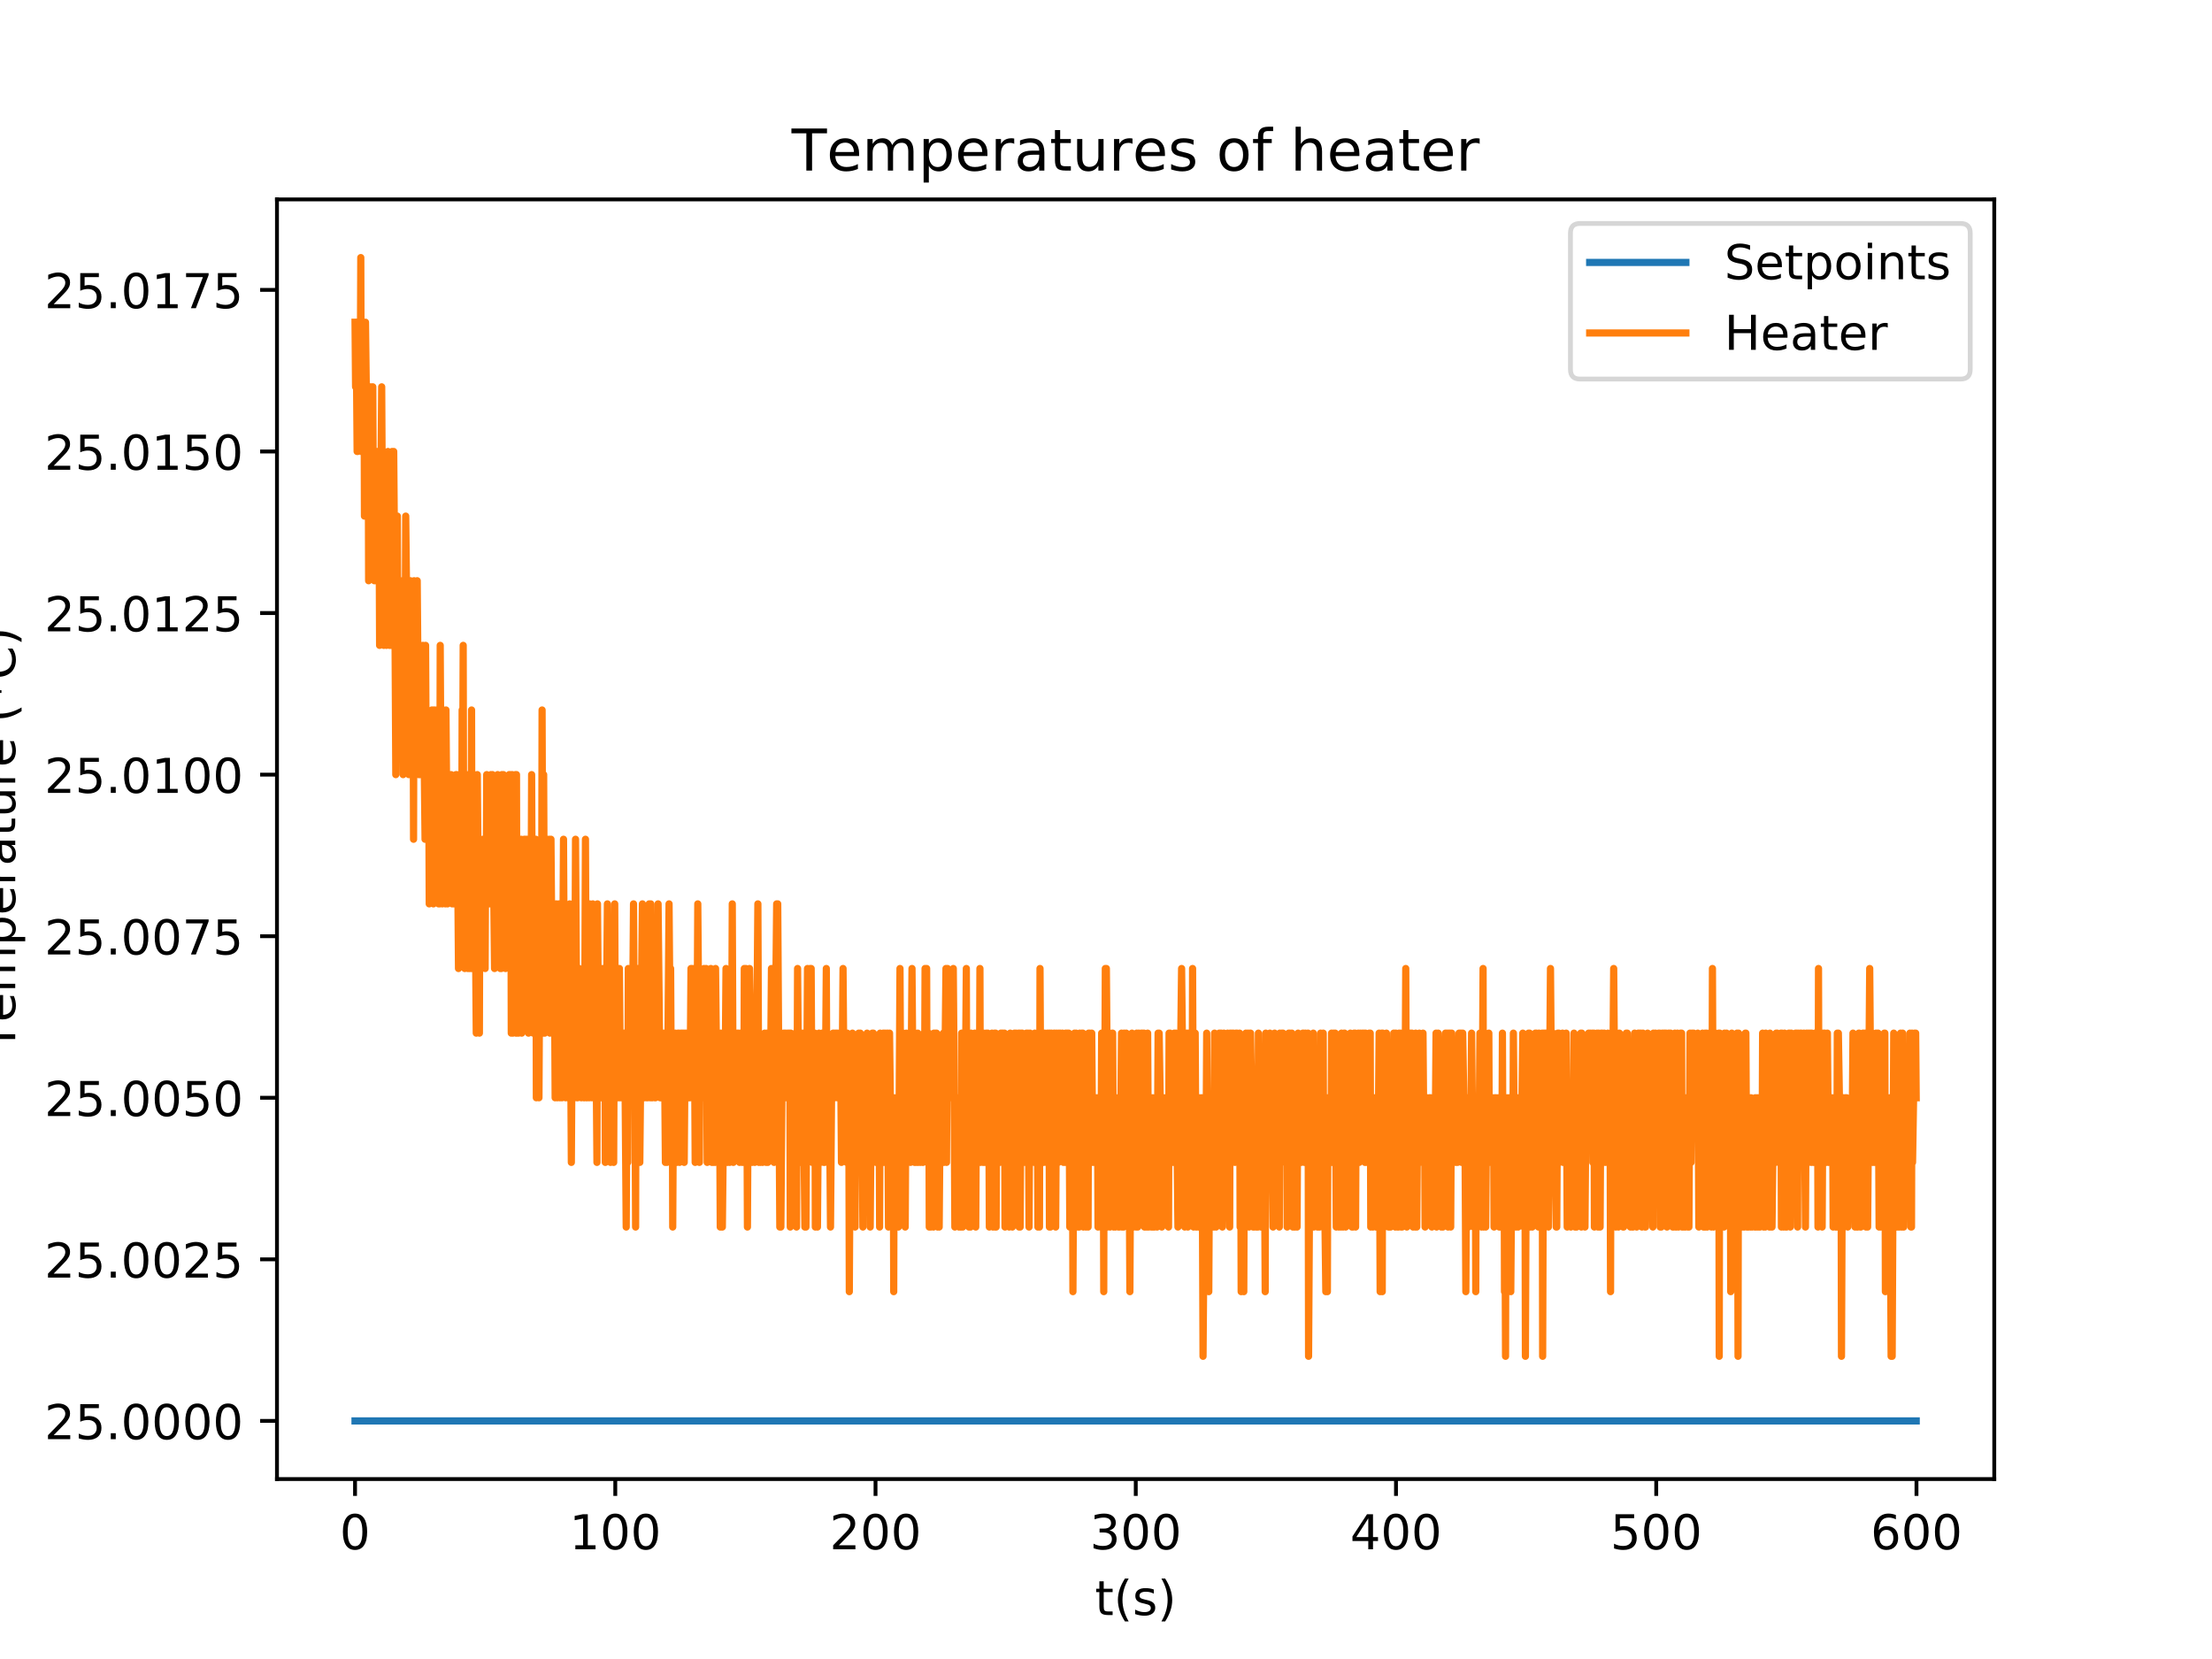 <?xml version="1.0" encoding="utf-8" standalone="no"?>
<!DOCTYPE svg PUBLIC "-//W3C//DTD SVG 1.1//EN"
  "http://www.w3.org/Graphics/SVG/1.1/DTD/svg11.dtd">
<!-- Created with matplotlib (http://matplotlib.org/) -->
<svg height="345pt" version="1.1" viewBox="0 0 460 345" width="460pt" xmlns="http://www.w3.org/2000/svg" xmlns:xlink="http://www.w3.org/1999/xlink">
 <defs>
  <style type="text/css">
*{stroke-linecap:butt;stroke-linejoin:round;}
  </style>
 </defs>
 <g id="figure_1">
  <g id="patch_1">
   <path d="M 0 345.6 
L 460.8 345.6 
L 460.8 0 
L 0 0 
z
" style="fill:#ffffff;"/>
  </g>
  <g id="axes_1">
   <g id="patch_2">
    <path d="M 57.6 307.584 
L 414.72 307.584 
L 414.72 41.472 
L 57.6 41.472 
z
" style="fill:#ffffff;"/>
   </g>
   <g id="matplotlib.axis_1">
    <g id="xtick_1">
     <g id="line2d_1">
      <defs>
       <path d="M 0 0 
L 0 3.5 
" id="m5065123be6" style="stroke:#000000;stroke-width:0.8;"/>
      </defs>
      <g>
       <use style="stroke:#000000;stroke-width:0.8;" x="73.833" xlink:href="#m5065123be6" y="307.584"/>
      </g>
     </g>
     <g id="text_1">
      <!-- 0 -->
      <defs>
       <path d="M 31.781 66.406 
Q 24.172 66.406 20.328 58.906 
Q 16.5 51.422 16.5 36.375 
Q 16.5 21.391 20.328 13.891 
Q 24.172 6.391 31.781 6.391 
Q 39.453 6.391 43.281 13.891 
Q 47.125 21.391 47.125 36.375 
Q 47.125 51.422 43.281 58.906 
Q 39.453 66.406 31.781 66.406 
z
M 31.781 74.219 
Q 44.047 74.219 50.516 64.516 
Q 56.984 54.828 56.984 36.375 
Q 56.984 17.969 50.516 8.266 
Q 44.047 -1.422 31.781 -1.422 
Q 19.531 -1.422 13.062 8.266 
Q 6.594 17.969 6.594 36.375 
Q 6.594 54.828 13.062 64.516 
Q 19.531 74.219 31.781 74.219 
z
" id="DejaVuSans-30"/>
      </defs>
      <g transform="translate(70.651 322.182)scale(0.1 -0.1)">
       <use xlink:href="#DejaVuSans-30"/>
      </g>
     </g>
    </g>
    <g id="xtick_2">
     <g id="line2d_2">
      <g>
       <use style="stroke:#000000;stroke-width:0.8;" x="127.951" xlink:href="#m5065123be6" y="307.584"/>
      </g>
     </g>
     <g id="text_2">
      <!-- 100 -->
      <defs>
       <path d="M 12.406 8.297 
L 28.516 8.297 
L 28.516 63.922 
L 10.984 60.406 
L 10.984 69.391 
L 28.422 72.906 
L 38.281 72.906 
L 38.281 8.297 
L 54.391 8.297 
L 54.391 0 
L 12.406 0 
z
" id="DejaVuSans-31"/>
      </defs>
      <g transform="translate(118.408 322.182)scale(0.1 -0.1)">
       <use xlink:href="#DejaVuSans-31"/>
       <use x="63.623" xlink:href="#DejaVuSans-30"/>
       <use x="127.246" xlink:href="#DejaVuSans-30"/>
      </g>
     </g>
    </g>
    <g id="xtick_3">
     <g id="line2d_3">
      <g>
       <use style="stroke:#000000;stroke-width:0.8;" x="182.07" xlink:href="#m5065123be6" y="307.584"/>
      </g>
     </g>
     <g id="text_3">
      <!-- 200 -->
      <defs>
       <path d="M 19.188 8.297 
L 53.609 8.297 
L 53.609 0 
L 7.328 0 
L 7.328 8.297 
Q 12.938 14.109 22.625 23.891 
Q 32.328 33.688 34.812 36.531 
Q 39.547 41.844 41.422 45.531 
Q 43.312 49.219 43.312 52.781 
Q 43.312 58.594 39.234 62.25 
Q 35.156 65.922 28.609 65.922 
Q 23.969 65.922 18.812 64.312 
Q 13.672 62.703 7.812 59.422 
L 7.812 69.391 
Q 13.766 71.781 18.938 73 
Q 24.125 74.219 28.422 74.219 
Q 39.75 74.219 46.484 68.547 
Q 53.219 62.891 53.219 53.422 
Q 53.219 48.922 51.531 44.891 
Q 49.859 40.875 45.406 35.406 
Q 44.188 33.984 37.641 27.219 
Q 31.109 20.453 19.188 8.297 
z
" id="DejaVuSans-32"/>
      </defs>
      <g transform="translate(172.526 322.182)scale(0.1 -0.1)">
       <use xlink:href="#DejaVuSans-32"/>
       <use x="63.623" xlink:href="#DejaVuSans-30"/>
       <use x="127.246" xlink:href="#DejaVuSans-30"/>
      </g>
     </g>
    </g>
    <g id="xtick_4">
     <g id="line2d_4">
      <g>
       <use style="stroke:#000000;stroke-width:0.8;" x="236.189" xlink:href="#m5065123be6" y="307.584"/>
      </g>
     </g>
     <g id="text_4">
      <!-- 300 -->
      <defs>
       <path d="M 40.578 39.312 
Q 47.656 37.797 51.625 33 
Q 55.609 28.219 55.609 21.188 
Q 55.609 10.406 48.188 4.484 
Q 40.766 -1.422 27.094 -1.422 
Q 22.516 -1.422 17.656 -0.516 
Q 12.797 0.391 7.625 2.203 
L 7.625 11.719 
Q 11.719 9.328 16.594 8.109 
Q 21.484 6.891 26.812 6.891 
Q 36.078 6.891 40.938 10.547 
Q 45.797 14.203 45.797 21.188 
Q 45.797 27.641 41.281 31.266 
Q 36.766 34.906 28.719 34.906 
L 20.219 34.906 
L 20.219 43.016 
L 29.109 43.016 
Q 36.375 43.016 40.234 45.922 
Q 44.094 48.828 44.094 54.297 
Q 44.094 59.906 40.109 62.906 
Q 36.141 65.922 28.719 65.922 
Q 24.656 65.922 20.016 65.031 
Q 15.375 64.156 9.812 62.312 
L 9.812 71.094 
Q 15.438 72.656 20.344 73.438 
Q 25.25 74.219 29.594 74.219 
Q 40.828 74.219 47.359 69.109 
Q 53.906 64.016 53.906 55.328 
Q 53.906 49.266 50.438 45.094 
Q 46.969 40.922 40.578 39.312 
z
" id="DejaVuSans-33"/>
      </defs>
      <g transform="translate(226.645 322.182)scale(0.1 -0.1)">
       <use xlink:href="#DejaVuSans-33"/>
       <use x="63.623" xlink:href="#DejaVuSans-30"/>
       <use x="127.246" xlink:href="#DejaVuSans-30"/>
      </g>
     </g>
    </g>
    <g id="xtick_5">
     <g id="line2d_5">
      <g>
       <use style="stroke:#000000;stroke-width:0.8;" x="290.307" xlink:href="#m5065123be6" y="307.584"/>
      </g>
     </g>
     <g id="text_5">
      <!-- 400 -->
      <defs>
       <path d="M 37.797 64.312 
L 12.891 25.391 
L 37.797 25.391 
z
M 35.203 72.906 
L 47.609 72.906 
L 47.609 25.391 
L 58.016 25.391 
L 58.016 17.188 
L 47.609 17.188 
L 47.609 0 
L 37.797 0 
L 37.797 17.188 
L 4.891 17.188 
L 4.891 26.703 
z
" id="DejaVuSans-34"/>
      </defs>
      <g transform="translate(280.764 322.182)scale(0.1 -0.1)">
       <use xlink:href="#DejaVuSans-34"/>
       <use x="63.623" xlink:href="#DejaVuSans-30"/>
       <use x="127.246" xlink:href="#DejaVuSans-30"/>
      </g>
     </g>
    </g>
    <g id="xtick_6">
     <g id="line2d_6">
      <g>
       <use style="stroke:#000000;stroke-width:0.8;" x="344.426" xlink:href="#m5065123be6" y="307.584"/>
      </g>
     </g>
     <g id="text_6">
      <!-- 500 -->
      <defs>
       <path d="M 10.797 72.906 
L 49.516 72.906 
L 49.516 64.594 
L 19.828 64.594 
L 19.828 46.734 
Q 21.969 47.469 24.109 47.828 
Q 26.266 48.188 28.422 48.188 
Q 40.625 48.188 47.75 41.5 
Q 54.891 34.812 54.891 23.391 
Q 54.891 11.625 47.562 5.094 
Q 40.234 -1.422 26.906 -1.422 
Q 22.312 -1.422 17.547 -0.641 
Q 12.797 0.141 7.719 1.703 
L 7.719 11.625 
Q 12.109 9.234 16.797 8.062 
Q 21.484 6.891 26.703 6.891 
Q 35.156 6.891 40.078 11.328 
Q 45.016 15.766 45.016 23.391 
Q 45.016 31 40.078 35.438 
Q 35.156 39.891 26.703 39.891 
Q 22.75 39.891 18.812 39.016 
Q 14.891 38.141 10.797 36.281 
z
" id="DejaVuSans-35"/>
      </defs>
      <g transform="translate(334.882 322.182)scale(0.1 -0.1)">
       <use xlink:href="#DejaVuSans-35"/>
       <use x="63.623" xlink:href="#DejaVuSans-30"/>
       <use x="127.246" xlink:href="#DejaVuSans-30"/>
      </g>
     </g>
    </g>
    <g id="xtick_7">
     <g id="line2d_7">
      <g>
       <use style="stroke:#000000;stroke-width:0.8;" x="398.545" xlink:href="#m5065123be6" y="307.584"/>
      </g>
     </g>
     <g id="text_7">
      <!-- 600 -->
      <defs>
       <path d="M 33.016 40.375 
Q 26.375 40.375 22.484 35.828 
Q 18.609 31.297 18.609 23.391 
Q 18.609 15.531 22.484 10.953 
Q 26.375 6.391 33.016 6.391 
Q 39.656 6.391 43.531 10.953 
Q 47.406 15.531 47.406 23.391 
Q 47.406 31.297 43.531 35.828 
Q 39.656 40.375 33.016 40.375 
z
M 52.594 71.297 
L 52.594 62.312 
Q 48.875 64.062 45.094 64.984 
Q 41.312 65.922 37.594 65.922 
Q 27.828 65.922 22.672 59.328 
Q 17.531 52.734 16.797 39.406 
Q 19.672 43.656 24.016 45.922 
Q 28.375 48.188 33.594 48.188 
Q 44.578 48.188 50.953 41.516 
Q 57.328 34.859 57.328 23.391 
Q 57.328 12.156 50.688 5.359 
Q 44.047 -1.422 33.016 -1.422 
Q 20.359 -1.422 13.672 8.266 
Q 6.984 17.969 6.984 36.375 
Q 6.984 53.656 15.188 63.938 
Q 23.391 74.219 37.203 74.219 
Q 40.922 74.219 44.703 73.484 
Q 48.484 72.75 52.594 71.297 
z
" id="DejaVuSans-36"/>
      </defs>
      <g transform="translate(389.001 322.182)scale(0.1 -0.1)">
       <use xlink:href="#DejaVuSans-36"/>
       <use x="63.623" xlink:href="#DejaVuSans-30"/>
       <use x="127.246" xlink:href="#DejaVuSans-30"/>
      </g>
     </g>
    </g>
    <g id="text_8">
     <!-- t(s) -->
     <defs>
      <path d="M 18.312 70.219 
L 18.312 54.688 
L 36.812 54.688 
L 36.812 47.703 
L 18.312 47.703 
L 18.312 18.016 
Q 18.312 11.328 20.141 9.422 
Q 21.969 7.516 27.594 7.516 
L 36.812 7.516 
L 36.812 0 
L 27.594 0 
Q 17.188 0 13.234 3.875 
Q 9.281 7.766 9.281 18.016 
L 9.281 47.703 
L 2.688 47.703 
L 2.688 54.688 
L 9.281 54.688 
L 9.281 70.219 
z
" id="DejaVuSans-74"/>
      <path d="M 31 75.875 
Q 24.469 64.656 21.281 53.656 
Q 18.109 42.672 18.109 31.391 
Q 18.109 20.125 21.312 9.062 
Q 24.516 -2 31 -13.188 
L 23.188 -13.188 
Q 15.875 -1.703 12.234 9.375 
Q 8.594 20.453 8.594 31.391 
Q 8.594 42.281 12.203 53.312 
Q 15.828 64.359 23.188 75.875 
z
" id="DejaVuSans-28"/>
      <path d="M 44.281 53.078 
L 44.281 44.578 
Q 40.484 46.531 36.375 47.5 
Q 32.281 48.484 27.875 48.484 
Q 21.188 48.484 17.844 46.438 
Q 14.5 44.391 14.5 40.281 
Q 14.5 37.156 16.891 35.375 
Q 19.281 33.594 26.516 31.984 
L 29.594 31.297 
Q 39.156 29.25 43.188 25.516 
Q 47.219 21.781 47.219 15.094 
Q 47.219 7.469 41.188 3.016 
Q 35.156 -1.422 24.609 -1.422 
Q 20.219 -1.422 15.453 -0.562 
Q 10.688 0.297 5.422 2 
L 5.422 11.281 
Q 10.406 8.688 15.234 7.391 
Q 20.062 6.109 24.812 6.109 
Q 31.156 6.109 34.562 8.281 
Q 37.984 10.453 37.984 14.406 
Q 37.984 18.062 35.516 20.016 
Q 33.062 21.969 24.703 23.781 
L 21.578 24.516 
Q 13.234 26.266 9.516 29.906 
Q 5.812 33.547 5.812 39.891 
Q 5.812 47.609 11.281 51.797 
Q 16.75 56 26.812 56 
Q 31.781 56 36.172 55.266 
Q 40.578 54.547 44.281 53.078 
z
" id="DejaVuSans-73"/>
      <path d="M 8.016 75.875 
L 15.828 75.875 
Q 23.141 64.359 26.781 53.312 
Q 30.422 42.281 30.422 31.391 
Q 30.422 20.453 26.781 9.375 
Q 23.141 -1.703 15.828 -13.188 
L 8.016 -13.188 
Q 14.5 -2 17.703 9.062 
Q 20.906 20.125 20.906 31.391 
Q 20.906 42.672 17.703 53.656 
Q 14.5 64.656 8.016 75.875 
z
" id="DejaVuSans-29"/>
     </defs>
     <g transform="translate(227.694 335.861)scale(0.1 -0.1)">
      <use xlink:href="#DejaVuSans-74"/>
      <use x="39.209" xlink:href="#DejaVuSans-28"/>
      <use x="78.223" xlink:href="#DejaVuSans-73"/>
      <use x="130.322" xlink:href="#DejaVuSans-29"/>
     </g>
    </g>
   </g>
   <g id="matplotlib.axis_2">
    <g id="ytick_1">
     <g id="line2d_8">
      <defs>
       <path d="M 0 0 
L -3.5 0 
" id="m10835eaf67" style="stroke:#000000;stroke-width:0.8;"/>
      </defs>
      <g>
       <use style="stroke:#000000;stroke-width:0.8;" x="57.6" xlink:href="#m10835eaf67" y="295.488"/>
      </g>
     </g>
     <g id="text_9">
      <!-- 25.0000 -->
      <defs>
       <path d="M 10.688 12.406 
L 21 12.406 
L 21 0 
L 10.688 0 
z
" id="DejaVuSans-2e"/>
      </defs>
      <g transform="translate(9.247 299.287)scale(0.1 -0.1)">
       <use xlink:href="#DejaVuSans-32"/>
       <use x="63.623" xlink:href="#DejaVuSans-35"/>
       <use x="127.246" xlink:href="#DejaVuSans-2e"/>
       <use x="159.033" xlink:href="#DejaVuSans-30"/>
       <use x="222.656" xlink:href="#DejaVuSans-30"/>
       <use x="286.279" xlink:href="#DejaVuSans-30"/>
       <use x="349.902" xlink:href="#DejaVuSans-30"/>
      </g>
     </g>
    </g>
    <g id="ytick_2">
     <g id="line2d_9">
      <g>
       <use style="stroke:#000000;stroke-width:0.8;" x="57.6" xlink:href="#m10835eaf67" y="261.888"/>
      </g>
     </g>
     <g id="text_10">
      <!-- 25.0025 -->
      <g transform="translate(9.247 265.687)scale(0.1 -0.1)">
       <use xlink:href="#DejaVuSans-32"/>
       <use x="63.623" xlink:href="#DejaVuSans-35"/>
       <use x="127.246" xlink:href="#DejaVuSans-2e"/>
       <use x="159.033" xlink:href="#DejaVuSans-30"/>
       <use x="222.656" xlink:href="#DejaVuSans-30"/>
       <use x="286.279" xlink:href="#DejaVuSans-32"/>
       <use x="349.902" xlink:href="#DejaVuSans-35"/>
      </g>
     </g>
    </g>
    <g id="ytick_3">
     <g id="line2d_10">
      <g>
       <use style="stroke:#000000;stroke-width:0.8;" x="57.6" xlink:href="#m10835eaf67" y="228.288"/>
      </g>
     </g>
     <g id="text_11">
      <!-- 25.0050 -->
      <g transform="translate(9.247 232.087)scale(0.1 -0.1)">
       <use xlink:href="#DejaVuSans-32"/>
       <use x="63.623" xlink:href="#DejaVuSans-35"/>
       <use x="127.246" xlink:href="#DejaVuSans-2e"/>
       <use x="159.033" xlink:href="#DejaVuSans-30"/>
       <use x="222.656" xlink:href="#DejaVuSans-30"/>
       <use x="286.279" xlink:href="#DejaVuSans-35"/>
       <use x="349.902" xlink:href="#DejaVuSans-30"/>
      </g>
     </g>
    </g>
    <g id="ytick_4">
     <g id="line2d_11">
      <g>
       <use style="stroke:#000000;stroke-width:0.8;" x="57.6" xlink:href="#m10835eaf67" y="194.688"/>
      </g>
     </g>
     <g id="text_12">
      <!-- 25.0075 -->
      <defs>
       <path d="M 8.203 72.906 
L 55.078 72.906 
L 55.078 68.703 
L 28.609 0 
L 18.312 0 
L 43.219 64.594 
L 8.203 64.594 
z
" id="DejaVuSans-37"/>
      </defs>
      <g transform="translate(9.247 198.487)scale(0.1 -0.1)">
       <use xlink:href="#DejaVuSans-32"/>
       <use x="63.623" xlink:href="#DejaVuSans-35"/>
       <use x="127.246" xlink:href="#DejaVuSans-2e"/>
       <use x="159.033" xlink:href="#DejaVuSans-30"/>
       <use x="222.656" xlink:href="#DejaVuSans-30"/>
       <use x="286.279" xlink:href="#DejaVuSans-37"/>
       <use x="349.902" xlink:href="#DejaVuSans-35"/>
      </g>
     </g>
    </g>
    <g id="ytick_5">
     <g id="line2d_12">
      <g>
       <use style="stroke:#000000;stroke-width:0.8;" x="57.6" xlink:href="#m10835eaf67" y="161.088"/>
      </g>
     </g>
     <g id="text_13">
      <!-- 25.0100 -->
      <g transform="translate(9.247 164.887)scale(0.1 -0.1)">
       <use xlink:href="#DejaVuSans-32"/>
       <use x="63.623" xlink:href="#DejaVuSans-35"/>
       <use x="127.246" xlink:href="#DejaVuSans-2e"/>
       <use x="159.033" xlink:href="#DejaVuSans-30"/>
       <use x="222.656" xlink:href="#DejaVuSans-31"/>
       <use x="286.279" xlink:href="#DejaVuSans-30"/>
       <use x="349.902" xlink:href="#DejaVuSans-30"/>
      </g>
     </g>
    </g>
    <g id="ytick_6">
     <g id="line2d_13">
      <g>
       <use style="stroke:#000000;stroke-width:0.8;" x="57.6" xlink:href="#m10835eaf67" y="127.488"/>
      </g>
     </g>
     <g id="text_14">
      <!-- 25.0125 -->
      <g transform="translate(9.247 131.287)scale(0.1 -0.1)">
       <use xlink:href="#DejaVuSans-32"/>
       <use x="63.623" xlink:href="#DejaVuSans-35"/>
       <use x="127.246" xlink:href="#DejaVuSans-2e"/>
       <use x="159.033" xlink:href="#DejaVuSans-30"/>
       <use x="222.656" xlink:href="#DejaVuSans-31"/>
       <use x="286.279" xlink:href="#DejaVuSans-32"/>
       <use x="349.902" xlink:href="#DejaVuSans-35"/>
      </g>
     </g>
    </g>
    <g id="ytick_7">
     <g id="line2d_14">
      <g>
       <use style="stroke:#000000;stroke-width:0.8;" x="57.6" xlink:href="#m10835eaf67" y="93.888"/>
      </g>
     </g>
     <g id="text_15">
      <!-- 25.0150 -->
      <g transform="translate(9.247 97.687)scale(0.1 -0.1)">
       <use xlink:href="#DejaVuSans-32"/>
       <use x="63.623" xlink:href="#DejaVuSans-35"/>
       <use x="127.246" xlink:href="#DejaVuSans-2e"/>
       <use x="159.033" xlink:href="#DejaVuSans-30"/>
       <use x="222.656" xlink:href="#DejaVuSans-31"/>
       <use x="286.279" xlink:href="#DejaVuSans-35"/>
       <use x="349.902" xlink:href="#DejaVuSans-30"/>
      </g>
     </g>
    </g>
    <g id="ytick_8">
     <g id="line2d_15">
      <g>
       <use style="stroke:#000000;stroke-width:0.8;" x="57.6" xlink:href="#m10835eaf67" y="60.288"/>
      </g>
     </g>
     <g id="text_16">
      <!-- 25.0175 -->
      <g transform="translate(9.247 64.087)scale(0.1 -0.1)">
       <use xlink:href="#DejaVuSans-32"/>
       <use x="63.623" xlink:href="#DejaVuSans-35"/>
       <use x="127.246" xlink:href="#DejaVuSans-2e"/>
       <use x="159.033" xlink:href="#DejaVuSans-30"/>
       <use x="222.656" xlink:href="#DejaVuSans-31"/>
       <use x="286.279" xlink:href="#DejaVuSans-37"/>
       <use x="349.902" xlink:href="#DejaVuSans-35"/>
      </g>
     </g>
    </g>
    <g id="text_17">
     <!-- Temperature (*C) -->
     <defs>
      <path d="M -0.297 72.906 
L 61.375 72.906 
L 61.375 64.594 
L 35.5 64.594 
L 35.5 0 
L 25.594 0 
L 25.594 64.594 
L -0.297 64.594 
z
" id="DejaVuSans-54"/>
      <path d="M 56.203 29.594 
L 56.203 25.203 
L 14.891 25.203 
Q 15.484 15.922 20.484 11.062 
Q 25.484 6.203 34.422 6.203 
Q 39.594 6.203 44.453 7.469 
Q 49.312 8.734 54.109 11.281 
L 54.109 2.781 
Q 49.266 0.734 44.188 -0.344 
Q 39.109 -1.422 33.891 -1.422 
Q 20.797 -1.422 13.156 6.188 
Q 5.516 13.812 5.516 26.812 
Q 5.516 40.234 12.766 48.109 
Q 20.016 56 32.328 56 
Q 43.359 56 49.781 48.891 
Q 56.203 41.797 56.203 29.594 
z
M 47.219 32.234 
Q 47.125 39.594 43.094 43.984 
Q 39.062 48.391 32.422 48.391 
Q 24.906 48.391 20.391 44.141 
Q 15.875 39.891 15.188 32.172 
z
" id="DejaVuSans-65"/>
      <path d="M 52 44.188 
Q 55.375 50.25 60.062 53.125 
Q 64.75 56 71.094 56 
Q 79.641 56 84.281 50.016 
Q 88.922 44.047 88.922 33.016 
L 88.922 0 
L 79.891 0 
L 79.891 32.719 
Q 79.891 40.578 77.094 44.375 
Q 74.312 48.188 68.609 48.188 
Q 61.625 48.188 57.562 43.547 
Q 53.516 38.922 53.516 30.906 
L 53.516 0 
L 44.484 0 
L 44.484 32.719 
Q 44.484 40.625 41.703 44.406 
Q 38.922 48.188 33.109 48.188 
Q 26.219 48.188 22.156 43.531 
Q 18.109 38.875 18.109 30.906 
L 18.109 0 
L 9.078 0 
L 9.078 54.688 
L 18.109 54.688 
L 18.109 46.188 
Q 21.188 51.219 25.484 53.609 
Q 29.781 56 35.688 56 
Q 41.656 56 45.828 52.969 
Q 50 49.953 52 44.188 
z
" id="DejaVuSans-6d"/>
      <path d="M 18.109 8.203 
L 18.109 -20.797 
L 9.078 -20.797 
L 9.078 54.688 
L 18.109 54.688 
L 18.109 46.391 
Q 20.953 51.266 25.266 53.625 
Q 29.594 56 35.594 56 
Q 45.562 56 51.781 48.094 
Q 58.016 40.188 58.016 27.297 
Q 58.016 14.406 51.781 6.484 
Q 45.562 -1.422 35.594 -1.422 
Q 29.594 -1.422 25.266 0.953 
Q 20.953 3.328 18.109 8.203 
z
M 48.688 27.297 
Q 48.688 37.203 44.609 42.844 
Q 40.531 48.484 33.406 48.484 
Q 26.266 48.484 22.188 42.844 
Q 18.109 37.203 18.109 27.297 
Q 18.109 17.391 22.188 11.75 
Q 26.266 6.109 33.406 6.109 
Q 40.531 6.109 44.609 11.75 
Q 48.688 17.391 48.688 27.297 
z
" id="DejaVuSans-70"/>
      <path d="M 41.109 46.297 
Q 39.594 47.172 37.812 47.578 
Q 36.031 48 33.891 48 
Q 26.266 48 22.188 43.047 
Q 18.109 38.094 18.109 28.812 
L 18.109 0 
L 9.078 0 
L 9.078 54.688 
L 18.109 54.688 
L 18.109 46.188 
Q 20.953 51.172 25.484 53.578 
Q 30.031 56 36.531 56 
Q 37.453 56 38.578 55.875 
Q 39.703 55.766 41.062 55.516 
z
" id="DejaVuSans-72"/>
      <path d="M 34.281 27.484 
Q 23.391 27.484 19.188 25 
Q 14.984 22.516 14.984 16.5 
Q 14.984 11.719 18.141 8.906 
Q 21.297 6.109 26.703 6.109 
Q 34.188 6.109 38.703 11.406 
Q 43.219 16.703 43.219 25.484 
L 43.219 27.484 
z
M 52.203 31.203 
L 52.203 0 
L 43.219 0 
L 43.219 8.297 
Q 40.141 3.328 35.547 0.953 
Q 30.953 -1.422 24.312 -1.422 
Q 15.922 -1.422 10.953 3.297 
Q 6 8.016 6 15.922 
Q 6 25.141 12.172 29.828 
Q 18.359 34.516 30.609 34.516 
L 43.219 34.516 
L 43.219 35.406 
Q 43.219 41.609 39.141 45 
Q 35.062 48.391 27.688 48.391 
Q 23 48.391 18.547 47.266 
Q 14.109 46.141 10.016 43.891 
L 10.016 52.203 
Q 14.938 54.109 19.578 55.047 
Q 24.219 56 28.609 56 
Q 40.484 56 46.344 49.844 
Q 52.203 43.703 52.203 31.203 
z
" id="DejaVuSans-61"/>
      <path d="M 8.5 21.578 
L 8.5 54.688 
L 17.484 54.688 
L 17.484 21.922 
Q 17.484 14.156 20.5 10.266 
Q 23.531 6.391 29.594 6.391 
Q 36.859 6.391 41.078 11.031 
Q 45.312 15.672 45.312 23.688 
L 45.312 54.688 
L 54.297 54.688 
L 54.297 0 
L 45.312 0 
L 45.312 8.406 
Q 42.047 3.422 37.719 1 
Q 33.406 -1.422 27.688 -1.422 
Q 18.266 -1.422 13.375 4.438 
Q 8.5 10.297 8.5 21.578 
z
M 31.109 56 
z
" id="DejaVuSans-75"/>
      <path id="DejaVuSans-20"/>
      <path d="M 47.016 60.891 
L 29.5 51.422 
L 47.016 41.891 
L 44.188 37.109 
L 27.781 47.016 
L 27.781 28.609 
L 22.219 28.609 
L 22.219 47.016 
L 5.812 37.109 
L 2.984 41.891 
L 20.516 51.422 
L 2.984 60.891 
L 5.812 65.719 
L 22.219 55.812 
L 22.219 74.219 
L 27.781 74.219 
L 27.781 55.812 
L 44.188 65.719 
z
" id="DejaVuSans-2a"/>
      <path d="M 64.406 67.281 
L 64.406 56.891 
Q 59.422 61.531 53.781 63.812 
Q 48.141 66.109 41.797 66.109 
Q 29.297 66.109 22.656 58.469 
Q 16.016 50.828 16.016 36.375 
Q 16.016 21.969 22.656 14.328 
Q 29.297 6.688 41.797 6.688 
Q 48.141 6.688 53.781 8.984 
Q 59.422 11.281 64.406 15.922 
L 64.406 5.609 
Q 59.234 2.094 53.438 0.328 
Q 47.656 -1.422 41.219 -1.422 
Q 24.656 -1.422 15.125 8.703 
Q 5.609 18.844 5.609 36.375 
Q 5.609 53.953 15.125 64.078 
Q 24.656 74.219 41.219 74.219 
Q 47.75 74.219 53.531 72.484 
Q 59.328 70.75 64.406 67.281 
z
" id="DejaVuSans-43"/>
     </defs>
     <g transform="translate(3.167 218.627)rotate(-90)scale(0.1 -0.1)">
      <use xlink:href="#DejaVuSans-54"/>
      <use x="60.818" xlink:href="#DejaVuSans-65"/>
      <use x="122.342" xlink:href="#DejaVuSans-6d"/>
      <use x="219.754" xlink:href="#DejaVuSans-70"/>
      <use x="283.23" xlink:href="#DejaVuSans-65"/>
      <use x="344.754" xlink:href="#DejaVuSans-72"/>
      <use x="385.867" xlink:href="#DejaVuSans-61"/>
      <use x="447.146" xlink:href="#DejaVuSans-74"/>
      <use x="486.355" xlink:href="#DejaVuSans-75"/>
      <use x="549.734" xlink:href="#DejaVuSans-72"/>
      <use x="590.816" xlink:href="#DejaVuSans-65"/>
      <use x="652.34" xlink:href="#DejaVuSans-20"/>
      <use x="684.127" xlink:href="#DejaVuSans-28"/>
      <use x="723.141" xlink:href="#DejaVuSans-2a"/>
      <use x="773.141" xlink:href="#DejaVuSans-43"/>
      <use x="842.965" xlink:href="#DejaVuSans-29"/>
     </g>
    </g>
   </g>
   <g id="line2d_16">
    <path clip-path="url(#p3e267d40ef)" d="M 73.833 295.488 
L 398.487 295.488 
L 398.487 295.488 
" style="fill:none;stroke:#1f77b4;stroke-linecap:square;stroke-width:1.5;"/>
   </g>
   <g id="line2d_17">
    <path clip-path="url(#p3e267d40ef)" d="M 73.833 67.008 
L 73.942 80.448 
L 74.05 67.008 
L 74.267 93.888 
L 74.376 93.888 
L 74.594 67.008 
L 74.811 67.008 
L 74.919 80.448 
L 75.028 53.568 
L 75.136 93.888 
L 75.245 67.008 
L 75.571 93.888 
L 75.68 67.008 
L 75.789 107.328 
L 76.006 67.008 
L 76.332 93.888 
L 76.549 80.448 
L 76.658 120.768 
L 76.875 93.888 
L 76.984 80.448 
L 77.202 93.888 
L 77.31 80.448 
L 77.419 93.888 
L 77.528 80.448 
L 77.636 107.328 
L 77.745 93.888 
L 77.854 120.768 
L 78.071 93.888 
L 78.18 120.768 
L 78.397 93.888 
L 78.615 120.768 
L 78.723 120.768 
L 78.832 107.328 
L 78.941 134.208 
L 79.376 80.448 
L 79.593 120.768 
L 79.701 107.328 
L 79.81 134.208 
L 80.027 120.768 
L 80.136 120.768 
L 80.245 107.328 
L 80.353 134.208 
L 80.461 107.328 
L 80.57 120.768 
L 80.679 93.888 
L 81.005 134.208 
L 81.222 107.328 
L 81.33 134.208 
L 81.548 93.888 
L 81.765 120.768 
L 81.874 93.888 
L 82.091 120.768 
L 82.309 161.088 
L 82.526 120.768 
L 82.635 107.328 
L 82.743 134.208 
L 82.852 120.768 
L 82.961 134.208 
L 83.07 120.768 
L 83.178 134.208 
L 83.287 120.768 
L 83.395 147.648 
L 83.722 120.768 
L 83.83 161.088 
L 83.939 120.768 
L 84.156 134.208 
L 84.265 134.208 
L 84.374 107.328 
L 84.808 147.648 
L 84.917 120.768 
L 85.026 161.088 
L 85.242 120.768 
L 85.351 120.768 
L 85.568 147.648 
L 85.785 134.208 
L 85.894 134.208 
L 86.002 174.528 
L 86.111 120.768 
L 86.329 161.088 
L 86.546 134.208 
L 86.655 147.648 
L 86.763 120.768 
L 86.981 147.648 
L 87.09 161.088 
L 87.198 147.648 
L 87.306 161.088 
L 87.415 134.208 
L 87.632 161.088 
L 87.741 147.648 
L 87.849 161.088 
L 87.958 134.208 
L 88.393 174.528 
L 88.502 134.208 
L 88.719 174.528 
L 89.045 174.528 
L 89.154 161.088 
L 89.262 187.968 
L 89.588 161.088 
L 89.697 174.528 
L 89.806 147.648 
L 89.915 161.088 
L 90.023 147.648 
L 90.132 187.968 
L 90.24 147.648 
L 90.349 174.528 
L 90.458 147.648 
L 90.567 174.528 
L 90.675 161.088 
L 90.784 174.528 
L 90.893 147.648 
L 91.001 174.528 
L 91.11 161.088 
L 91.219 187.968 
L 91.327 161.088 
L 91.436 187.968 
L 91.545 134.208 
L 91.762 174.528 
L 91.871 147.648 
L 91.98 187.968 
L 92.197 147.648 
L 92.306 174.528 
L 92.523 161.088 
L 92.632 187.968 
L 92.74 147.648 
L 92.957 174.528 
L 93.066 187.968 
L 93.175 161.088 
L 93.392 174.528 
L 93.5 161.088 
L 93.718 174.528 
L 93.826 161.088 
L 94.044 187.968 
L 94.152 174.528 
L 94.37 187.968 
L 94.478 174.528 
L 94.587 187.968 
L 94.804 161.088 
L 95.021 161.088 
L 95.348 201.408 
L 95.564 174.528 
L 95.673 187.968 
L 95.782 161.088 
L 95.999 187.968 
L 96.107 147.648 
L 96.216 161.088 
L 96.324 134.208 
L 96.433 187.968 
L 96.542 161.088 
L 96.651 201.408 
L 96.868 174.528 
L 96.977 161.088 
L 97.303 201.408 
L 97.412 161.088 
L 97.629 201.408 
L 97.737 187.968 
L 97.955 201.408 
L 98.064 147.648 
L 98.172 201.408 
L 98.281 187.968 
L 98.39 201.408 
L 98.607 161.088 
L 98.825 187.968 
L 99.042 214.848 
L 99.259 161.088 
L 99.693 214.848 
L 99.802 174.528 
L 100.128 201.408 
L 100.454 174.528 
L 100.562 187.968 
L 100.78 174.528 
L 100.888 201.408 
L 100.997 174.528 
L 101.105 187.968 
L 101.214 161.088 
L 101.323 187.968 
L 101.54 174.528 
L 101.757 187.968 
L 102.084 161.088 
L 102.193 187.968 
L 102.409 161.088 
L 102.844 201.408 
L 103.169 174.528 
L 103.278 187.968 
L 103.496 161.088 
L 103.604 187.968 
L 103.821 174.528 
L 104.039 201.408 
L 104.148 187.968 
L 104.257 201.408 
L 104.365 161.088 
L 104.474 187.968 
L 104.691 161.088 
L 104.8 187.968 
L 105.017 174.528 
L 105.126 201.408 
L 105.343 187.968 
L 105.777 187.968 
L 105.886 161.088 
L 106.104 187.968 
L 106.212 161.088 
L 106.321 214.848 
L 106.538 161.088 
L 106.647 214.848 
L 107.19 161.088 
L 107.299 214.848 
L 107.407 161.088 
L 107.516 214.848 
L 107.733 201.408 
L 107.841 214.848 
L 107.95 187.968 
L 108.168 201.408 
L 108.385 174.528 
L 108.494 214.848 
L 108.602 187.968 
L 108.82 201.408 
L 108.929 201.408 
L 109.037 174.528 
L 109.146 187.968 
L 109.254 174.528 
L 109.471 201.408 
L 109.58 174.528 
L 109.689 201.408 
L 109.797 187.968 
L 109.906 214.848 
L 110.123 174.528 
L 110.341 187.968 
L 110.449 187.968 
L 110.557 161.088 
L 110.666 187.968 
L 110.775 174.528 
L 110.883 214.848 
L 110.992 174.528 
L 111.209 187.968 
L 111.318 187.968 
L 111.427 174.528 
L 111.536 228.288 
L 111.753 201.408 
L 111.97 187.968 
L 112.079 228.288 
L 112.296 187.968 
L 112.513 187.968 
L 112.622 201.408 
L 112.731 147.648 
L 112.949 214.848 
L 113.057 161.088 
L 113.274 214.848 
L 113.601 187.968 
L 113.71 201.408 
L 113.818 174.528 
L 114.035 187.968 
L 114.144 187.968 
L 114.252 174.528 
L 114.361 214.848 
L 114.578 174.528 
L 114.686 187.968 
L 114.904 187.968 
L 115.013 214.848 
L 115.23 187.968 
L 115.447 228.288 
L 115.556 214.848 
L 115.664 187.968 
L 115.882 228.288 
L 116.208 187.968 
L 116.425 228.288 
L 116.642 201.408 
L 116.859 228.288 
L 117.186 174.528 
L 117.402 214.848 
L 117.511 214.848 
L 117.62 228.288 
L 117.837 201.408 
L 118.054 228.288 
L 118.272 201.408 
L 118.38 214.848 
L 118.489 187.968 
L 118.815 241.728 
L 119.141 187.968 
L 119.25 201.408 
L 119.467 228.288 
L 119.685 174.528 
L 120.011 228.288 
L 120.119 228.288 
L 120.446 201.408 
L 120.663 214.848 
L 120.771 214.848 
L 120.88 228.288 
L 121.098 214.848 
L 121.207 214.848 
L 121.424 228.288 
L 121.532 228.288 
L 121.75 174.528 
L 121.967 228.288 
L 122.076 228.288 
L 122.402 201.408 
L 122.51 228.288 
L 122.619 187.968 
L 122.728 214.848 
L 122.836 201.408 
L 123.053 228.288 
L 123.271 187.968 
L 123.488 228.288 
L 123.813 201.408 
L 124.031 228.288 
L 124.14 241.728 
L 124.248 187.968 
L 124.466 214.848 
L 124.574 214.848 
L 124.792 228.288 
L 125.009 228.288 
L 125.335 201.408 
L 125.444 201.408 
L 125.661 228.288 
L 125.77 201.408 
L 125.879 241.728 
L 126.313 187.968 
L 126.531 228.288 
L 126.64 228.288 
L 126.748 214.848 
L 126.965 241.728 
L 127.182 201.408 
L 127.291 214.848 
L 127.4 201.408 
L 127.617 241.728 
L 127.834 187.968 
L 127.943 214.848 
L 128.051 201.408 
L 128.269 214.848 
L 128.377 214.848 
L 128.486 228.288 
L 128.594 214.848 
L 128.703 228.288 
L 128.812 201.408 
L 129.029 228.288 
L 129.138 214.848 
L 129.355 228.288 
L 129.464 228.288 
L 129.681 214.848 
L 129.789 228.288 
L 129.898 214.848 
L 130.224 255.168 
L 130.441 214.848 
L 130.55 241.728 
L 130.658 201.408 
L 130.876 214.848 
L 130.985 214.848 
L 131.202 228.288 
L 131.419 228.288 
L 131.637 201.408 
L 131.745 187.968 
L 131.963 228.288 
L 132.071 228.288 
L 132.18 255.168 
L 132.289 201.408 
L 132.398 241.728 
L 132.615 201.408 
L 132.724 201.408 
L 132.832 241.728 
L 132.941 228.288 
L 133.05 241.728 
L 133.593 187.968 
L 133.702 214.848 
L 133.81 201.408 
L 134.028 228.288 
L 134.245 214.848 
L 134.463 228.288 
L 134.571 201.408 
L 134.68 228.288 
L 135.006 187.968 
L 135.223 228.288 
L 135.332 187.968 
L 135.549 228.288 
L 135.658 228.288 
L 135.875 201.408 
L 136.201 228.288 
L 136.309 228.288 
L 136.527 214.848 
L 136.744 214.848 
L 136.853 187.968 
L 137.287 228.288 
L 137.504 228.288 
L 137.722 214.848 
L 137.939 214.848 
L 138.157 228.288 
L 138.265 228.288 
L 138.374 241.728 
L 138.592 228.288 
L 138.7 241.728 
L 139.135 187.968 
L 139.352 214.848 
L 139.461 201.408 
L 139.678 241.728 
L 139.787 214.848 
L 139.896 255.168 
L 140.113 214.848 
L 140.222 228.288 
L 140.439 214.848 
L 140.765 241.728 
L 140.983 214.848 
L 141.091 228.288 
L 141.2 214.848 
L 141.309 241.728 
L 141.634 214.848 
L 142.177 214.848 
L 142.286 241.728 
L 142.503 214.848 
L 142.612 214.848 
L 142.721 228.288 
L 142.938 214.848 
L 143.155 228.288 
L 143.481 228.288 
L 143.698 201.408 
L 143.807 214.848 
L 143.916 201.408 
L 144.133 214.848 
L 144.241 214.848 
L 144.35 201.408 
L 144.567 241.728 
L 144.676 228.288 
L 144.893 228.288 
L 145.11 187.968 
L 145.219 201.408 
L 145.437 241.728 
L 145.545 214.848 
L 145.762 228.288 
L 145.871 228.288 
L 145.98 214.848 
L 146.197 228.288 
L 146.414 201.408 
L 146.523 228.288 
L 146.85 201.408 
L 147.067 241.728 
L 147.284 214.848 
L 147.393 214.848 
L 147.61 228.288 
L 147.719 228.288 
L 147.828 201.408 
L 148.045 241.728 
L 148.154 241.728 
L 148.262 228.288 
L 148.37 241.728 
L 148.588 228.288 
L 148.697 241.728 
L 148.805 201.408 
L 149.239 241.728 
L 149.348 214.848 
L 149.457 241.728 
L 149.566 214.848 
L 149.783 255.168 
L 149.892 214.848 
L 150 255.168 
L 150.109 228.288 
L 150.218 255.168 
L 150.652 214.848 
L 150.761 228.288 
L 150.978 201.408 
L 151.086 241.728 
L 151.195 228.288 
L 151.304 241.728 
L 151.629 214.848 
L 151.738 241.728 
L 151.955 214.848 
L 152.173 214.848 
L 152.282 187.968 
L 152.499 241.728 
L 152.825 214.848 
L 152.934 228.288 
L 153.042 214.848 
L 153.151 228.288 
L 153.368 214.848 
L 153.477 228.288 
L 153.586 214.848 
L 153.803 241.728 
L 154.02 214.848 
L 154.347 241.728 
L 154.564 228.288 
L 154.672 241.728 
L 154.781 201.408 
L 154.999 228.288 
L 155.107 201.408 
L 155.215 241.728 
L 155.324 228.288 
L 155.433 255.168 
L 155.65 214.848 
L 155.867 201.408 
L 156.084 214.848 
L 156.193 214.848 
L 156.41 241.728 
L 156.627 214.848 
L 156.735 228.288 
L 156.844 214.848 
L 156.952 241.728 
L 157.278 214.848 
L 157.387 214.848 
L 157.605 187.968 
L 157.821 241.728 
L 158.039 228.288 
L 158.147 241.728 
L 158.365 228.288 
L 158.582 241.728 
L 158.8 228.288 
L 158.908 228.288 
L 159.017 214.848 
L 159.342 241.728 
L 159.451 214.848 
L 159.669 241.728 
L 159.994 214.848 
L 160.32 214.848 
L 160.429 201.408 
L 160.537 214.848 
L 160.646 201.408 
L 160.755 214.848 
L 160.864 201.408 
L 160.972 241.728 
L 161.516 187.968 
L 161.625 214.848 
L 161.733 187.968 
L 162.168 255.168 
L 162.277 214.848 
L 162.385 255.168 
L 162.602 228.288 
L 162.711 228.288 
L 162.929 214.848 
L 163.038 228.288 
L 163.146 214.848 
L 163.255 228.288 
L 163.363 214.848 
L 163.581 228.288 
L 163.798 214.848 
L 164.016 214.848 
L 164.124 228.288 
L 164.233 214.848 
L 164.342 255.168 
L 164.451 214.848 
L 164.668 228.288 
L 164.993 228.288 
L 165.211 241.728 
L 165.319 241.728 
L 165.427 214.848 
L 165.645 255.168 
L 165.863 201.408 
L 166.079 228.288 
L 166.188 241.728 
L 166.297 228.288 
L 166.405 241.728 
L 166.514 228.288 
L 166.623 241.728 
L 166.731 214.848 
L 166.84 241.728 
L 166.949 214.848 
L 167.383 255.168 
L 167.492 228.288 
L 167.601 255.168 
L 167.927 201.408 
L 168.144 228.288 
L 168.253 214.848 
L 168.362 228.288 
L 168.471 201.408 
L 168.579 228.288 
L 168.688 201.408 
L 168.905 241.728 
L 169.231 214.848 
L 169.34 228.288 
L 169.448 214.848 
L 169.557 255.168 
L 169.774 241.728 
L 169.883 241.728 
L 169.992 255.168 
L 170.317 214.848 
L 170.535 241.728 
L 170.643 241.728 
L 170.969 214.848 
L 171.295 241.728 
L 171.404 228.288 
L 171.512 241.728 
L 171.838 201.408 
L 171.947 228.288 
L 172.056 214.848 
L 172.381 241.728 
L 172.49 228.288 
L 172.708 255.168 
L 172.924 228.288 
L 173.033 228.288 
L 173.25 214.848 
L 173.359 228.288 
L 173.468 214.848 
L 173.576 228.288 
L 173.794 214.848 
L 174.011 214.848 
L 174.12 228.288 
L 174.228 214.848 
L 174.446 228.288 
L 174.881 228.288 
L 174.989 241.728 
L 175.315 201.408 
L 175.533 228.288 
L 175.641 228.288 
L 175.859 214.848 
L 176.076 241.728 
L 176.185 214.848 
L 176.402 241.728 
L 176.511 228.288 
L 176.62 268.608 
L 176.837 228.288 
L 176.946 241.728 
L 177.054 228.288 
L 177.163 241.728 
L 177.272 214.848 
L 177.489 241.728 
L 177.598 228.288 
L 177.815 255.168 
L 177.923 228.288 
L 178.032 241.728 
L 178.25 228.288 
L 178.466 228.288 
L 178.575 214.848 
L 178.684 228.288 
L 178.901 214.848 
L 179.118 228.288 
L 179.227 228.288 
L 179.445 255.168 
L 179.554 228.288 
L 179.662 241.728 
L 179.879 228.288 
L 180.205 228.288 
L 180.314 214.848 
L 180.53 241.728 
L 180.748 228.288 
L 180.857 228.288 
L 180.965 255.168 
L 181.182 228.288 
L 181.4 214.848 
L 181.617 214.848 
L 181.834 228.288 
L 182.052 228.288 
L 182.16 241.728 
L 182.269 228.288 
L 182.378 241.728 
L 182.595 228.288 
L 182.704 241.728 
L 182.813 228.288 
L 182.921 255.168 
L 183.03 214.848 
L 183.247 241.728 
L 183.356 241.728 
L 183.682 214.848 
L 183.791 241.728 
L 184.008 214.848 
L 184.117 241.728 
L 184.443 214.848 
L 184.551 214.848 
L 184.768 255.168 
L 184.877 241.728 
L 184.986 214.848 
L 185.311 241.728 
L 185.42 228.288 
L 185.638 255.168 
L 185.746 228.288 
L 185.855 268.608 
L 185.963 228.288 
L 186.289 255.168 
L 186.398 228.288 
L 186.615 241.728 
L 186.724 241.728 
L 186.832 255.168 
L 187.159 201.408 
L 187.375 241.728 
L 187.593 228.288 
L 187.702 228.288 
L 187.81 214.848 
L 188.027 241.728 
L 188.136 228.288 
L 188.244 255.168 
L 188.462 214.848 
L 188.679 241.728 
L 189.005 214.848 
L 189.114 214.848 
L 189.331 241.728 
L 189.657 201.408 
L 189.875 228.288 
L 189.983 214.848 
L 190.201 241.728 
L 190.31 214.848 
L 190.418 241.728 
L 190.527 228.288 
L 190.744 241.728 
L 190.853 214.848 
L 190.962 241.728 
L 191.179 228.288 
L 191.396 241.728 
L 191.614 228.288 
L 191.831 241.728 
L 191.94 241.728 
L 192.157 214.848 
L 192.266 228.288 
L 192.375 201.408 
L 192.484 228.288 
L 192.701 201.408 
L 192.809 241.728 
L 193.135 214.848 
L 193.244 255.168 
L 193.353 228.288 
L 193.569 255.168 
L 193.787 228.288 
L 193.895 241.728 
L 194.004 228.288 
L 194.113 255.168 
L 194.221 214.848 
L 194.438 241.728 
L 194.547 214.848 
L 194.656 228.288 
L 194.765 214.848 
L 194.982 255.168 
L 195.09 228.288 
L 195.308 255.168 
L 195.525 228.288 
L 195.634 228.288 
L 195.851 241.728 
L 196.178 214.848 
L 196.286 241.728 
L 196.721 201.408 
L 196.83 241.728 
L 197.047 201.408 
L 197.156 228.288 
L 197.264 214.848 
L 197.482 228.288 
L 197.698 214.848 
L 197.807 228.288 
L 197.916 214.848 
L 198.134 228.288 
L 198.242 201.408 
L 198.35 214.848 
L 198.568 255.168 
L 198.893 228.288 
L 199.11 241.728 
L 199.328 228.288 
L 199.437 255.168 
L 199.545 241.728 
L 199.763 255.168 
L 199.871 255.168 
L 199.98 214.848 
L 200.198 255.168 
L 200.632 214.848 
L 200.74 228.288 
L 200.957 201.408 
L 201.066 241.728 
L 201.174 228.288 
L 201.283 241.728 
L 201.392 228.288 
L 201.501 255.168 
L 201.718 228.288 
L 201.827 255.168 
L 201.935 214.848 
L 202.153 241.728 
L 202.262 241.728 
L 202.479 228.288 
L 202.587 228.288 
L 202.696 214.848 
L 202.914 255.168 
L 203.131 214.848 
L 203.348 228.288 
L 203.675 228.288 
L 203.783 201.408 
L 203.892 241.728 
L 204.001 214.848 
L 204.218 228.288 
L 204.327 228.288 
L 204.435 241.728 
L 204.544 214.848 
L 204.653 241.728 
L 204.87 228.288 
L 204.979 241.728 
L 205.088 214.848 
L 205.196 241.728 
L 205.414 214.848 
L 205.522 241.728 
L 205.631 228.288 
L 205.74 255.168 
L 205.956 228.288 
L 206.065 241.728 
L 206.283 214.848 
L 206.5 255.168 
L 206.608 241.728 
L 206.717 241.728 
L 206.826 214.848 
L 206.934 255.168 
L 207.043 214.848 
L 207.152 255.168 
L 207.26 228.288 
L 207.369 241.728 
L 207.586 228.288 
L 207.804 241.728 
L 207.912 241.728 
L 208.129 214.848 
L 208.238 228.288 
L 208.347 214.848 
L 208.456 241.728 
L 208.564 214.848 
L 208.781 241.728 
L 208.89 214.848 
L 208.998 255.168 
L 209.107 228.288 
L 209.215 241.728 
L 209.432 228.288 
L 209.65 228.288 
L 209.868 255.168 
L 210.085 214.848 
L 210.193 241.728 
L 210.411 228.288 
L 210.52 255.168 
L 210.737 228.288 
L 210.845 228.288 
L 210.954 214.848 
L 211.172 228.288 
L 211.28 214.848 
L 211.497 228.288 
L 211.715 228.288 
L 211.823 214.848 
L 211.932 255.168 
L 212.04 214.848 
L 212.149 255.168 
L 212.366 214.848 
L 212.475 241.728 
L 212.583 214.848 
L 212.909 241.728 
L 213.127 228.288 
L 213.235 241.728 
L 213.452 214.848 
L 213.669 228.288 
L 213.778 214.848 
L 213.995 255.168 
L 214.213 214.848 
L 214.43 241.728 
L 214.647 228.288 
L 214.973 228.288 
L 215.082 241.728 
L 215.191 214.848 
L 215.516 241.728 
L 215.733 228.288 
L 215.842 255.168 
L 216.059 214.848 
L 216.168 255.168 
L 216.277 201.408 
L 216.494 241.728 
L 216.603 241.728 
L 216.929 214.848 
L 217.038 241.728 
L 217.255 214.848 
L 217.581 241.728 
L 217.69 241.728 
L 217.799 214.848 
L 218.016 228.288 
L 218.124 214.848 
L 218.233 255.168 
L 218.342 214.848 
L 218.451 255.168 
L 218.668 214.848 
L 218.885 241.728 
L 219.212 214.848 
L 219.32 214.848 
L 219.537 255.168 
L 219.755 214.848 
L 220.081 241.728 
L 220.19 214.848 
L 220.298 228.288 
L 220.515 214.848 
L 220.733 228.288 
L 220.841 228.288 
L 220.949 214.848 
L 221.167 241.728 
L 221.276 228.288 
L 221.493 241.728 
L 221.602 214.848 
L 221.71 228.288 
L 221.819 214.848 
L 221.928 228.288 
L 222.037 214.848 
L 222.145 228.288 
L 222.254 214.848 
L 222.471 255.168 
L 222.579 228.288 
L 222.688 241.728 
L 222.797 228.288 
L 222.905 255.168 
L 223.013 228.288 
L 223.122 268.608 
L 223.34 228.288 
L 223.449 214.848 
L 223.557 228.288 
L 223.774 214.848 
L 223.883 255.168 
L 224.1 241.728 
L 224.209 255.168 
L 224.317 228.288 
L 224.426 255.168 
L 224.535 214.848 
L 224.861 241.728 
L 224.969 214.848 
L 225.078 228.288 
L 225.187 214.848 
L 225.296 255.168 
L 225.513 228.288 
L 225.73 228.288 
L 225.839 255.168 
L 226.057 228.288 
L 226.274 255.168 
L 226.382 214.848 
L 226.491 228.288 
L 226.6 214.848 
L 226.817 228.288 
L 227.035 214.848 
L 227.252 241.728 
L 227.469 228.288 
L 227.578 241.728 
L 227.686 228.288 
L 227.794 241.728 
L 227.903 228.288 
L 228.012 241.728 
L 228.229 228.288 
L 228.338 255.168 
L 228.663 228.288 
L 228.772 228.288 
L 228.881 255.168 
L 229.098 214.848 
L 229.316 255.168 
L 229.424 228.288 
L 229.533 268.608 
L 229.642 214.848 
L 229.75 228.288 
L 229.858 201.408 
L 229.967 241.728 
L 230.076 201.408 
L 230.185 214.848 
L 230.294 255.168 
L 230.51 214.848 
L 230.728 214.848 
L 230.836 255.168 
L 231.054 228.288 
L 231.271 214.848 
L 231.38 214.848 
L 231.597 255.168 
L 231.706 228.288 
L 231.923 255.168 
L 232.032 228.288 
L 232.249 241.728 
L 232.358 241.728 
L 232.466 228.288 
L 232.575 255.168 
L 232.684 228.288 
L 232.793 255.168 
L 233.01 228.288 
L 233.119 228.288 
L 233.227 214.848 
L 233.336 255.168 
L 233.554 228.288 
L 233.662 255.168 
L 233.771 214.848 
L 233.988 228.288 
L 234.097 228.288 
L 234.206 214.848 
L 234.423 228.288 
L 234.532 228.288 
L 234.64 255.168 
L 234.749 228.288 
L 234.967 268.608 
L 235.184 228.288 
L 235.401 214.848 
L 235.727 255.168 
L 236.052 228.288 
L 236.27 255.168 
L 236.379 214.848 
L 236.596 255.168 
L 236.813 214.848 
L 237.03 228.288 
L 237.139 228.288 
L 237.248 241.728 
L 237.356 214.848 
L 237.465 228.288 
L 237.574 214.848 
L 237.791 241.728 
L 237.9 214.848 
L 238.008 255.168 
L 238.117 241.728 
L 238.226 255.168 
L 238.334 228.288 
L 238.552 255.168 
L 238.661 214.848 
L 238.878 255.168 
L 239.095 228.288 
L 239.204 228.288 
L 239.421 255.168 
L 239.53 228.288 
L 239.639 255.168 
L 239.748 228.288 
L 239.856 255.168 
L 239.965 241.728 
L 240.073 255.168 
L 240.399 228.288 
L 240.508 228.288 
L 240.617 255.168 
L 240.833 214.848 
L 241.051 214.848 
L 241.268 228.288 
L 241.485 228.288 
L 241.594 255.168 
L 241.92 228.288 
L 242.029 241.728 
L 242.137 228.288 
L 242.354 241.728 
L 242.463 228.288 
L 242.572 241.728 
L 242.681 228.288 
L 242.789 241.728 
L 242.897 228.288 
L 243.006 255.168 
L 243.115 214.848 
L 243.224 241.728 
L 243.332 214.848 
L 243.658 241.728 
L 243.766 241.728 
L 243.984 228.288 
L 244.093 241.728 
L 244.201 214.848 
L 244.419 228.288 
L 244.527 214.848 
L 244.962 255.168 
L 245.179 228.288 
L 245.397 228.288 
L 245.723 201.408 
L 246.158 241.728 
L 246.266 214.848 
L 246.375 255.168 
L 246.592 228.288 
L 246.701 228.288 
L 246.81 214.848 
L 247.027 255.168 
L 247.136 214.848 
L 247.353 241.728 
L 247.462 214.848 
L 247.679 228.288 
L 247.788 228.288 
L 247.897 241.728 
L 248.005 201.408 
L 248.223 255.168 
L 248.44 214.848 
L 248.548 214.848 
L 248.766 255.168 
L 248.875 241.728 
L 249.091 228.288 
L 249.2 255.168 
L 249.417 228.288 
L 249.635 255.168 
L 249.852 228.288 
L 249.961 228.288 
L 250.178 282.048 
L 250.395 255.168 
L 250.721 255.168 
L 250.939 214.848 
L 251.047 228.288 
L 251.373 268.608 
L 251.59 228.288 
L 251.699 228.288 
L 252.024 255.168 
L 252.133 255.168 
L 252.242 241.728 
L 252.459 255.168 
L 252.568 214.848 
L 252.894 255.168 
L 253.111 228.288 
L 253.329 228.288 
L 253.546 214.848 
L 253.655 228.288 
L 253.763 214.848 
L 253.872 241.728 
L 253.981 214.848 
L 254.198 255.168 
L 254.416 228.288 
L 254.524 214.848 
L 254.85 241.728 
L 255.068 241.728 
L 255.284 214.848 
L 255.393 241.728 
L 255.502 228.288 
L 255.72 255.168 
L 255.828 214.848 
L 256.045 241.728 
L 256.154 214.848 
L 256.262 228.288 
L 256.479 214.848 
L 256.805 241.728 
L 257.023 214.848 
L 257.24 214.848 
L 257.457 228.288 
L 257.675 228.288 
L 257.784 214.848 
L 257.892 255.168 
L 258 228.288 
L 258.109 268.608 
L 258.543 228.288 
L 258.652 268.608 
L 258.76 241.728 
L 258.869 255.168 
L 259.087 214.848 
L 259.413 241.728 
L 259.521 214.848 
L 259.739 255.168 
L 259.956 214.848 
L 260.065 214.848 
L 260.282 228.288 
L 260.391 228.288 
L 260.608 255.168 
L 260.717 228.288 
L 260.826 255.168 
L 261.043 228.288 
L 261.261 255.168 
L 261.369 255.168 
L 261.478 228.288 
L 261.587 255.168 
L 261.695 214.848 
L 261.913 241.728 
L 262.13 228.288 
L 262.239 255.168 
L 262.347 228.288 
L 262.456 255.168 
L 262.674 228.288 
L 262.891 228.288 
L 263.108 268.608 
L 263.217 214.848 
L 263.542 241.728 
L 263.76 228.288 
L 263.978 228.288 
L 264.086 214.848 
L 264.303 228.288 
L 264.412 228.288 
L 264.737 255.168 
L 264.846 228.288 
L 264.954 241.728 
L 265.063 214.848 
L 265.281 241.728 
L 265.498 228.288 
L 265.933 228.288 
L 266.042 255.168 
L 266.15 214.848 
L 266.476 241.728 
L 266.585 214.848 
L 266.694 228.288 
L 266.803 214.848 
L 267.02 228.288 
L 267.563 228.288 
L 267.672 255.168 
L 267.78 228.288 
L 267.889 241.728 
L 267.998 214.848 
L 268.107 228.288 
L 268.215 214.848 
L 268.541 241.728 
L 268.65 214.848 
L 268.867 255.168 
L 268.975 228.288 
L 269.192 255.168 
L 269.301 255.168 
L 269.626 228.288 
L 269.735 255.168 
L 269.953 214.848 
L 270.17 228.288 
L 270.496 228.288 
L 270.605 241.728 
L 270.931 214.848 
L 271.039 214.848 
L 271.256 241.728 
L 271.474 214.848 
L 271.691 228.288 
L 271.908 228.288 
L 272.017 214.848 
L 272.126 282.048 
L 272.451 228.288 
L 272.669 228.288 
L 272.778 255.168 
L 272.887 228.288 
L 272.995 241.728 
L 273.104 214.848 
L 273.212 255.168 
L 273.321 228.288 
L 273.539 241.728 
L 273.756 241.728 
L 273.973 255.168 
L 274.082 241.728 
L 274.191 255.168 
L 274.3 228.288 
L 274.408 255.168 
L 274.625 214.848 
L 274.734 241.728 
L 274.952 228.288 
L 275.06 255.168 
L 275.169 214.848 
L 275.278 255.168 
L 275.386 241.728 
L 275.713 268.608 
L 275.93 228.288 
L 276.038 268.608 
L 276.147 228.288 
L 276.365 241.728 
L 276.473 228.288 
L 276.581 241.728 
L 276.69 228.288 
L 276.799 241.728 
L 276.908 214.848 
L 277.016 241.728 
L 277.342 214.848 
L 277.559 241.728 
L 277.668 214.848 
L 277.885 255.168 
L 277.994 241.728 
L 278.211 228.288 
L 278.429 255.168 
L 278.645 228.288 
L 278.863 255.168 
L 278.972 214.848 
L 279.297 255.168 
L 279.514 214.848 
L 279.623 214.848 
L 279.84 255.168 
L 279.948 228.288 
L 280.166 241.728 
L 280.275 241.728 
L 280.492 228.288 
L 280.601 241.728 
L 280.818 214.848 
L 281.145 255.168 
L 281.253 241.728 
L 281.362 255.168 
L 281.579 214.848 
L 281.688 241.728 
L 281.797 214.848 
L 281.905 255.168 
L 282.014 228.288 
L 282.122 241.728 
L 282.231 228.288 
L 282.34 241.728 
L 282.449 214.848 
L 282.666 241.728 
L 282.883 214.848 
L 283.101 228.288 
L 283.318 214.848 
L 283.535 228.288 
L 283.644 214.848 
L 283.861 241.728 
L 283.969 214.848 
L 284.078 241.728 
L 284.187 228.288 
L 284.404 241.728 
L 284.729 214.848 
L 284.838 228.288 
L 284.947 214.848 
L 285.056 255.168 
L 285.273 241.728 
L 285.381 241.728 
L 285.49 255.168 
L 285.817 228.288 
L 285.925 241.728 
L 286.034 228.288 
L 286.142 255.168 
L 286.251 228.288 
L 286.359 241.728 
L 286.577 228.288 
L 286.685 228.288 
L 286.793 214.848 
L 287.011 268.608 
L 287.12 228.288 
L 287.229 255.168 
L 287.337 214.848 
L 287.446 268.608 
L 287.554 214.848 
L 287.881 255.168 
L 288.098 228.288 
L 288.206 228.288 
L 288.315 214.848 
L 288.424 241.728 
L 288.533 228.288 
L 288.75 255.168 
L 288.859 228.288 
L 288.967 255.168 
L 289.076 241.728 
L 289.185 255.168 
L 289.294 228.288 
L 289.511 241.728 
L 289.837 214.848 
L 289.946 214.848 
L 290.163 255.168 
L 290.272 214.848 
L 290.598 255.168 
L 290.707 228.288 
L 290.816 255.168 
L 290.924 214.848 
L 291.033 241.728 
L 291.25 214.848 
L 291.359 255.168 
L 291.468 241.728 
L 291.576 255.168 
L 291.793 214.848 
L 292.119 241.728 
L 292.336 201.408 
L 292.553 255.168 
L 292.771 214.848 
L 292.879 228.288 
L 293.096 214.848 
L 293.205 214.848 
L 293.314 228.288 
L 293.422 214.848 
L 293.531 228.288 
L 293.639 214.848 
L 293.857 255.168 
L 293.966 228.288 
L 294.075 241.728 
L 294.183 228.288 
L 294.292 255.168 
L 294.4 214.848 
L 294.618 255.168 
L 294.835 228.288 
L 294.944 228.288 
L 295.161 214.848 
L 295.27 241.728 
L 295.488 228.288 
L 295.813 228.288 
L 295.922 214.848 
L 296.14 241.728 
L 296.248 228.288 
L 296.357 255.168 
L 296.465 228.288 
L 296.683 241.728 
L 296.791 228.288 
L 297.008 241.728 
L 297.225 228.288 
L 297.552 228.288 
L 297.768 255.168 
L 297.986 228.288 
L 298.529 228.288 
L 298.638 214.848 
L 298.747 255.168 
L 299.072 214.848 
L 299.398 241.728 
L 299.507 228.288 
L 299.724 255.168 
L 299.941 228.288 
L 300.05 255.168 
L 300.267 228.288 
L 300.376 228.288 
L 300.593 214.848 
L 300.702 214.848 
L 300.811 228.288 
L 301.028 214.848 
L 301.136 255.168 
L 301.354 214.848 
L 301.572 214.848 
L 301.68 255.168 
L 301.897 214.848 
L 302.115 228.288 
L 302.224 228.288 
L 302.332 241.728 
L 302.55 228.288 
L 302.658 228.288 
L 302.767 241.728 
L 302.985 228.288 
L 303.093 241.728 
L 303.419 214.848 
L 303.528 228.288 
L 303.637 214.848 
L 303.746 228.288 
L 303.854 214.848 
L 303.963 241.728 
L 304.18 214.848 
L 304.398 228.288 
L 304.615 228.288 
L 304.832 268.608 
L 305.049 228.288 
L 305.266 255.168 
L 305.375 255.168 
L 305.592 228.288 
L 305.701 228.288 
L 305.81 241.728 
L 306.027 214.848 
L 306.462 255.168 
L 306.571 228.288 
L 306.679 241.728 
L 306.787 228.288 
L 306.896 268.608 
L 307.005 228.288 
L 307.222 241.728 
L 307.439 228.288 
L 307.656 228.288 
L 307.765 214.848 
L 308.09 255.168 
L 308.417 201.408 
L 308.525 255.168 
L 308.742 228.288 
L 308.851 214.848 
L 308.96 255.168 
L 309.177 228.288 
L 309.286 228.288 
L 309.503 241.728 
L 309.612 214.848 
L 309.721 241.728 
L 309.938 228.288 
L 310.264 228.288 
L 310.482 241.728 
L 310.59 228.288 
L 310.699 255.168 
L 310.916 228.288 
L 311.134 228.288 
L 311.351 241.728 
L 311.46 241.728 
L 311.568 228.288 
L 311.785 255.168 
L 312.003 255.168 
L 312.219 228.288 
L 312.328 241.728 
L 312.437 214.848 
L 312.546 241.728 
L 312.763 228.288 
L 312.871 268.608 
L 312.98 255.168 
L 313.089 282.048 
L 313.197 228.288 
L 313.306 268.608 
L 313.523 228.288 
L 313.632 255.168 
L 313.849 228.288 
L 314.067 228.288 
L 314.175 268.608 
L 314.501 228.288 
L 314.61 241.728 
L 314.719 214.848 
L 314.935 241.728 
L 315.044 241.728 
L 315.261 255.168 
L 315.479 228.288 
L 315.696 255.168 
L 315.805 228.288 
L 315.914 241.728 
L 316.131 228.288 
L 316.348 241.728 
L 316.674 214.848 
L 316.891 255.168 
L 317 255.168 
L 317.109 228.288 
L 317.218 282.048 
L 317.435 228.288 
L 317.544 241.728 
L 317.87 214.848 
L 317.979 228.288 
L 318.088 214.848 
L 318.196 255.168 
L 318.305 228.288 
L 318.413 241.728 
L 318.522 228.288 
L 318.631 255.168 
L 318.74 228.288 
L 318.848 241.728 
L 319.065 228.288 
L 319.174 228.288 
L 319.283 214.848 
L 319.392 228.288 
L 319.501 214.848 
L 319.609 241.728 
L 319.826 228.288 
L 319.935 255.168 
L 320.043 214.848 
L 320.152 241.728 
L 320.261 228.288 
L 320.369 255.168 
L 320.695 214.848 
L 320.804 282.048 
L 321.021 214.848 
L 321.129 214.848 
L 321.347 228.288 
L 321.455 214.848 
L 321.564 228.288 
L 321.673 214.848 
L 321.781 228.288 
L 321.89 214.848 
L 321.999 255.168 
L 322.433 201.408 
L 322.651 228.288 
L 322.76 214.848 
L 322.868 228.288 
L 322.977 214.848 
L 323.086 241.728 
L 323.303 228.288 
L 323.629 255.168 
L 323.738 255.168 
L 323.955 214.848 
L 324.173 214.848 
L 324.281 241.728 
L 324.498 228.288 
L 324.824 228.288 
L 324.933 214.848 
L 325.042 241.728 
L 325.15 228.288 
L 325.258 241.728 
L 325.476 228.288 
L 325.585 228.288 
L 325.693 214.848 
L 325.91 255.168 
L 326.127 228.288 
L 326.236 241.728 
L 326.345 228.288 
L 326.454 241.728 
L 326.562 228.288 
L 326.671 255.168 
L 326.888 228.288 
L 327.214 228.288 
L 327.322 214.848 
L 327.54 255.168 
L 327.866 255.168 
L 327.974 228.288 
L 328.083 241.728 
L 328.3 228.288 
L 328.518 228.288 
L 328.735 214.848 
L 328.844 255.168 
L 328.952 214.848 
L 329.17 241.728 
L 329.387 228.288 
L 329.496 228.288 
L 329.605 255.168 
L 329.822 228.288 
L 330.257 228.288 
L 330.365 214.848 
L 330.474 228.288 
L 330.691 214.848 
L 330.909 228.288 
L 331.018 228.288 
L 331.126 214.848 
L 331.235 241.728 
L 331.452 214.848 
L 331.56 255.168 
L 331.778 228.288 
L 331.994 228.288 
L 332.103 214.848 
L 332.319 255.168 
L 332.427 214.848 
L 332.644 255.168 
L 332.753 255.168 
L 332.971 214.848 
L 333.079 228.288 
L 333.188 214.848 
L 333.405 241.728 
L 333.622 214.848 
L 333.84 241.728 
L 334.057 228.288 
L 334.274 241.728 
L 334.383 214.848 
L 334.708 241.728 
L 334.817 228.288 
L 334.926 268.608 
L 335.035 214.848 
L 335.144 241.728 
L 335.252 214.848 
L 335.36 228.288 
L 335.578 201.408 
L 336.012 255.168 
L 336.229 214.848 
L 336.556 255.168 
L 336.773 214.848 
L 337.099 241.728 
L 337.316 241.728 
L 337.533 255.168 
L 337.642 255.168 
L 337.86 228.288 
L 337.969 228.288 
L 338.186 214.848 
L 338.403 214.848 
L 338.621 228.288 
L 338.946 228.288 
L 339.055 255.168 
L 339.273 241.728 
L 339.381 255.168 
L 339.489 228.288 
L 339.598 255.168 
L 339.707 228.288 
L 339.816 241.728 
L 339.924 214.848 
L 340.033 241.728 
L 340.141 228.288 
L 340.358 255.168 
L 340.576 228.288 
L 340.684 214.848 
L 340.792 228.288 
L 340.901 214.848 
L 341.119 228.288 
L 341.228 214.848 
L 341.445 255.168 
L 341.662 214.848 
L 342.097 255.168 
L 342.205 255.168 
L 342.64 214.848 
L 342.857 228.288 
L 343.183 228.288 
L 343.292 241.728 
L 343.4 228.288 
L 343.509 241.728 
L 343.617 228.288 
L 343.726 255.168 
L 343.835 214.848 
L 344.161 241.728 
L 344.27 214.848 
L 344.378 241.728 
L 344.596 228.288 
L 344.813 228.288 
L 344.922 214.848 
L 345.03 228.288 
L 345.139 214.848 
L 345.248 255.168 
L 345.357 241.728 
L 345.466 255.168 
L 345.683 214.848 
L 345.791 241.728 
L 346.009 214.848 
L 346.118 241.728 
L 346.226 214.848 
L 346.335 228.288 
L 346.444 214.848 
L 346.661 255.168 
L 346.879 228.288 
L 346.987 214.848 
L 347.096 228.288 
L 347.204 214.848 
L 347.313 228.288 
L 347.422 214.848 
L 347.856 255.168 
L 347.965 241.728 
L 348.074 255.168 
L 348.291 214.848 
L 348.508 255.168 
L 348.616 255.168 
L 348.834 214.848 
L 349.051 255.168 
L 349.269 228.288 
L 349.486 214.848 
L 349.703 214.848 
L 349.811 255.168 
L 350.029 228.288 
L 350.138 255.168 
L 350.355 228.288 
L 350.463 255.168 
L 350.68 228.288 
L 350.789 228.288 
L 351.006 255.168 
L 351.115 228.288 
L 351.223 255.168 
L 351.441 214.848 
L 351.658 241.728 
L 351.875 214.848 
L 351.984 228.288 
L 352.202 214.848 
L 352.419 228.288 
L 352.963 228.288 
L 353.071 214.848 
L 353.288 255.168 
L 353.397 228.288 
L 353.506 241.728 
L 353.724 228.288 
L 353.832 228.288 
L 354.049 214.848 
L 354.267 255.168 
L 354.376 228.288 
L 354.484 255.168 
L 354.592 214.848 
L 354.701 255.168 
L 354.919 214.848 
L 355.027 255.168 
L 355.244 228.288 
L 355.353 241.728 
L 355.461 214.848 
L 355.57 228.288 
L 355.679 214.848 
L 355.895 255.168 
L 356.004 241.728 
L 356.113 201.408 
L 356.33 255.168 
L 356.439 214.848 
L 356.656 228.288 
L 356.765 214.848 
L 356.983 228.288 
L 357.091 228.288 
L 357.308 241.728 
L 357.417 214.848 
L 357.525 282.048 
L 357.634 214.848 
L 357.743 255.168 
L 357.851 228.288 
L 357.959 241.728 
L 358.177 228.288 
L 358.286 241.728 
L 358.395 228.288 
L 358.503 255.168 
L 358.612 214.848 
L 358.829 228.288 
L 358.938 228.288 
L 359.047 214.848 
L 359.264 228.288 
L 359.59 228.288 
L 359.699 255.168 
L 359.808 228.288 
L 359.916 268.608 
L 360.133 214.848 
L 360.242 255.168 
L 360.351 228.288 
L 360.46 255.168 
L 360.677 228.288 
L 360.786 241.728 
L 360.894 228.288 
L 361.112 255.168 
L 361.221 214.848 
L 361.329 228.288 
L 361.438 282.048 
L 361.546 214.848 
L 361.764 228.288 
L 361.873 228.288 
L 361.982 255.168 
L 362.09 241.728 
L 362.199 255.168 
L 362.307 228.288 
L 362.525 255.168 
L 362.634 228.288 
L 362.742 255.168 
L 362.959 214.848 
L 363.068 214.848 
L 363.285 255.168 
L 363.393 255.168 
L 363.502 228.288 
L 363.611 255.168 
L 363.937 228.288 
L 364.045 255.168 
L 364.153 228.288 
L 364.371 255.168 
L 364.588 241.728 
L 364.805 241.728 
L 364.914 255.168 
L 365.023 228.288 
L 365.132 255.168 
L 365.241 228.288 
L 365.458 255.168 
L 365.566 228.288 
L 365.784 255.168 
L 365.893 228.288 
L 366.001 255.168 
L 366.11 228.288 
L 366.218 241.728 
L 366.327 228.288 
L 366.436 241.728 
L 366.545 214.848 
L 366.762 255.168 
L 366.871 241.728 
L 366.979 241.728 
L 367.088 255.168 
L 367.197 214.848 
L 367.523 241.728 
L 367.631 241.728 
L 367.74 228.288 
L 367.957 255.168 
L 368.066 214.848 
L 368.174 255.168 
L 368.283 241.728 
L 368.5 255.168 
L 368.826 228.288 
L 368.934 241.728 
L 369.043 228.288 
L 369.26 241.728 
L 369.369 214.848 
L 369.478 228.288 
L 369.586 214.848 
L 369.913 241.728 
L 370.13 228.288 
L 370.238 228.288 
L 370.347 214.848 
L 370.455 255.168 
L 370.564 214.848 
L 370.89 255.168 
L 371.107 214.848 
L 371.216 228.288 
L 371.325 255.168 
L 371.433 228.288 
L 371.542 255.168 
L 371.976 214.848 
L 372.085 241.728 
L 372.194 214.848 
L 372.302 255.168 
L 372.52 214.848 
L 372.628 228.288 
L 372.846 228.288 
L 373.063 241.728 
L 373.28 241.728 
L 373.389 214.848 
L 373.498 228.288 
L 373.607 214.848 
L 373.824 255.168 
L 373.933 214.848 
L 374.15 228.288 
L 374.259 228.288 
L 374.367 214.848 
L 374.476 228.288 
L 374.585 214.848 
L 374.802 228.288 
L 375.019 228.288 
L 375.127 214.848 
L 375.345 241.728 
L 375.454 255.168 
L 375.671 214.848 
L 375.779 228.288 
L 375.888 214.848 
L 376.105 241.728 
L 376.214 214.848 
L 376.323 228.288 
L 376.54 214.848 
L 376.649 241.728 
L 376.758 214.848 
L 377.083 241.728 
L 377.192 241.728 
L 377.409 214.848 
L 377.627 241.728 
L 377.952 214.848 
L 378.061 255.168 
L 378.17 201.408 
L 378.278 241.728 
L 378.387 228.288 
L 378.495 241.728 
L 378.712 228.288 
L 378.821 228.288 
L 378.93 255.168 
L 379.147 214.848 
L 379.473 214.848 
L 379.799 241.728 
L 380.017 214.848 
L 380.234 241.728 
L 380.452 228.288 
L 380.56 241.728 
L 380.777 228.288 
L 380.886 228.288 
L 380.995 241.728 
L 381.104 228.288 
L 381.212 255.168 
L 381.43 228.288 
L 381.756 255.168 
L 381.864 228.288 
L 381.972 255.168 
L 382.081 214.848 
L 382.19 228.288 
L 382.299 214.848 
L 382.516 228.288 
L 382.842 228.288 
L 382.95 282.048 
L 383.167 228.288 
L 383.384 228.288 
L 383.493 255.168 
L 383.711 228.288 
L 384.037 228.288 
L 384.254 255.168 
L 384.472 241.728 
L 384.688 241.728 
L 384.906 228.288 
L 385.014 228.288 
L 385.123 241.728 
L 385.34 214.848 
L 385.557 241.728 
L 385.666 228.288 
L 385.775 255.168 
L 385.992 228.288 
L 386.101 255.168 
L 386.209 241.728 
L 386.318 255.168 
L 386.536 214.848 
L 386.644 214.848 
L 386.862 255.168 
L 386.97 255.168 
L 387.079 228.288 
L 387.188 241.728 
L 387.405 214.848 
L 387.514 228.288 
L 387.622 214.848 
L 387.731 241.728 
L 387.949 214.848 
L 388.057 255.168 
L 388.275 228.288 
L 388.383 255.168 
L 388.818 201.408 
L 389.035 228.288 
L 389.144 241.728 
L 389.362 214.848 
L 389.47 241.728 
L 389.688 228.288 
L 389.796 241.728 
L 390.122 214.848 
L 390.23 214.848 
L 390.339 228.288 
L 390.557 214.848 
L 390.774 255.168 
L 390.882 241.728 
L 391.1 255.168 
L 391.426 228.288 
L 391.534 228.288 
L 391.643 255.168 
L 391.86 214.848 
L 391.969 214.848 
L 392.078 268.608 
L 392.186 228.288 
L 392.294 241.728 
L 392.403 228.288 
L 392.512 255.168 
L 392.73 241.728 
L 392.838 255.168 
L 392.946 228.288 
L 393.055 241.728 
L 393.272 282.048 
L 393.381 255.168 
L 393.489 282.048 
L 393.815 214.848 
L 394.25 255.168 
L 394.359 255.168 
L 394.467 228.288 
L 394.685 255.168 
L 394.902 228.288 
L 395.011 255.168 
L 395.228 214.848 
L 395.446 255.168 
L 395.554 255.168 
L 395.663 214.848 
L 395.88 255.168 
L 396.098 228.288 
L 396.315 241.728 
L 396.533 228.288 
L 396.641 241.728 
L 396.75 228.288 
L 396.859 241.728 
L 396.967 228.288 
L 397.075 241.728 
L 397.184 214.848 
L 397.402 255.168 
L 397.51 255.168 
L 397.619 214.848 
L 397.727 241.728 
L 397.944 228.288 
L 398.053 228.288 
L 398.162 214.848 
L 398.27 228.288 
L 398.378 214.848 
L 398.487 228.288 
L 398.487 228.288 
" style="fill:none;stroke:#ff7f0e;stroke-linecap:square;stroke-width:1.5;"/>
   </g>
   <g id="patch_3">
    <path d="M 57.6 307.584 
L 57.6 41.472 
" style="fill:none;stroke:#000000;stroke-linecap:square;stroke-linejoin:miter;stroke-width:0.8;"/>
   </g>
   <g id="patch_4">
    <path d="M 414.72 307.584 
L 414.72 41.472 
" style="fill:none;stroke:#000000;stroke-linecap:square;stroke-linejoin:miter;stroke-width:0.8;"/>
   </g>
   <g id="patch_5">
    <path d="M 57.6 307.584 
L 414.72 307.584 
" style="fill:none;stroke:#000000;stroke-linecap:square;stroke-linejoin:miter;stroke-width:0.8;"/>
   </g>
   <g id="patch_6">
    <path d="M 57.6 41.472 
L 414.72 41.472 
" style="fill:none;stroke:#000000;stroke-linecap:square;stroke-linejoin:miter;stroke-width:0.8;"/>
   </g>
   <g id="text_18">
    <!-- Temperatures of heater -->
    <defs>
     <path d="M 30.609 48.391 
Q 23.391 48.391 19.188 42.75 
Q 14.984 37.109 14.984 27.297 
Q 14.984 17.484 19.156 11.844 
Q 23.344 6.203 30.609 6.203 
Q 37.797 6.203 41.984 11.859 
Q 46.188 17.531 46.188 27.297 
Q 46.188 37.016 41.984 42.703 
Q 37.797 48.391 30.609 48.391 
z
M 30.609 56 
Q 42.328 56 49.016 48.375 
Q 55.719 40.766 55.719 27.297 
Q 55.719 13.875 49.016 6.219 
Q 42.328 -1.422 30.609 -1.422 
Q 18.844 -1.422 12.172 6.219 
Q 5.516 13.875 5.516 27.297 
Q 5.516 40.766 12.172 48.375 
Q 18.844 56 30.609 56 
z
" id="DejaVuSans-6f"/>
     <path d="M 37.109 75.984 
L 37.109 68.5 
L 28.516 68.5 
Q 23.688 68.5 21.797 66.547 
Q 19.922 64.594 19.922 59.516 
L 19.922 54.688 
L 34.719 54.688 
L 34.719 47.703 
L 19.922 47.703 
L 19.922 0 
L 10.891 0 
L 10.891 47.703 
L 2.297 47.703 
L 2.297 54.688 
L 10.891 54.688 
L 10.891 58.5 
Q 10.891 67.625 15.141 71.797 
Q 19.391 75.984 28.609 75.984 
z
" id="DejaVuSans-66"/>
     <path d="M 54.891 33.016 
L 54.891 0 
L 45.906 0 
L 45.906 32.719 
Q 45.906 40.484 42.875 44.328 
Q 39.844 48.188 33.797 48.188 
Q 26.516 48.188 22.312 43.547 
Q 18.109 38.922 18.109 30.906 
L 18.109 0 
L 9.078 0 
L 9.078 75.984 
L 18.109 75.984 
L 18.109 46.188 
Q 21.344 51.125 25.703 53.562 
Q 30.078 56 35.797 56 
Q 45.219 56 50.047 50.172 
Q 54.891 44.344 54.891 33.016 
z
" id="DejaVuSans-68"/>
    </defs>
    <g transform="translate(164.615 35.472)scale(0.12 -0.12)">
     <use xlink:href="#DejaVuSans-54"/>
     <use x="60.818" xlink:href="#DejaVuSans-65"/>
     <use x="122.342" xlink:href="#DejaVuSans-6d"/>
     <use x="219.754" xlink:href="#DejaVuSans-70"/>
     <use x="283.23" xlink:href="#DejaVuSans-65"/>
     <use x="344.754" xlink:href="#DejaVuSans-72"/>
     <use x="385.867" xlink:href="#DejaVuSans-61"/>
     <use x="447.146" xlink:href="#DejaVuSans-74"/>
     <use x="486.355" xlink:href="#DejaVuSans-75"/>
     <use x="549.734" xlink:href="#DejaVuSans-72"/>
     <use x="590.816" xlink:href="#DejaVuSans-65"/>
     <use x="652.34" xlink:href="#DejaVuSans-73"/>
     <use x="704.439" xlink:href="#DejaVuSans-20"/>
     <use x="736.227" xlink:href="#DejaVuSans-6f"/>
     <use x="797.408" xlink:href="#DejaVuSans-66"/>
     <use x="832.613" xlink:href="#DejaVuSans-20"/>
     <use x="864.4" xlink:href="#DejaVuSans-68"/>
     <use x="927.779" xlink:href="#DejaVuSans-65"/>
     <use x="989.303" xlink:href="#DejaVuSans-61"/>
     <use x="1050.582" xlink:href="#DejaVuSans-74"/>
     <use x="1089.791" xlink:href="#DejaVuSans-65"/>
     <use x="1151.314" xlink:href="#DejaVuSans-72"/>
    </g>
   </g>
   <g id="legend_1">
    <g id="patch_7">
     <path d="M 328.586 78.828 
L 407.72 78.828 
Q 409.72 78.828 409.72 76.828 
L 409.72 48.472 
Q 409.72 46.472 407.72 46.472 
L 328.586 46.472 
Q 326.586 46.472 326.586 48.472 
L 326.586 76.828 
Q 326.586 78.828 328.586 78.828 
z
" style="fill:#ffffff;opacity:0.8;stroke:#cccccc;stroke-linejoin:miter;"/>
    </g>
    <g id="line2d_18">
     <path d="M 330.586 54.57 
L 350.586 54.57 
" style="fill:none;stroke:#1f77b4;stroke-linecap:square;stroke-width:1.5;"/>
    </g>
    <g id="line2d_19"/>
    <g id="text_19">
     <!-- Setpoints -->
     <defs>
      <path d="M 53.516 70.516 
L 53.516 60.891 
Q 47.906 63.578 42.922 64.891 
Q 37.938 66.219 33.297 66.219 
Q 25.25 66.219 20.875 63.094 
Q 16.5 59.969 16.5 54.203 
Q 16.5 49.359 19.406 46.891 
Q 22.312 44.438 30.422 42.922 
L 36.375 41.703 
Q 47.406 39.594 52.656 34.297 
Q 57.906 29 57.906 20.125 
Q 57.906 9.516 50.797 4.047 
Q 43.703 -1.422 29.984 -1.422 
Q 24.812 -1.422 18.969 -0.25 
Q 13.141 0.922 6.891 3.219 
L 6.891 13.375 
Q 12.891 10.016 18.656 8.297 
Q 24.422 6.594 29.984 6.594 
Q 38.422 6.594 43.016 9.906 
Q 47.609 13.234 47.609 19.391 
Q 47.609 24.75 44.312 27.781 
Q 41.016 30.812 33.5 32.328 
L 27.484 33.5 
Q 16.453 35.688 11.516 40.375 
Q 6.594 45.062 6.594 53.422 
Q 6.594 63.094 13.406 68.656 
Q 20.219 74.219 32.172 74.219 
Q 37.312 74.219 42.625 73.281 
Q 47.953 72.359 53.516 70.516 
z
" id="DejaVuSans-53"/>
      <path d="M 9.422 54.688 
L 18.406 54.688 
L 18.406 0 
L 9.422 0 
z
M 9.422 75.984 
L 18.406 75.984 
L 18.406 64.594 
L 9.422 64.594 
z
" id="DejaVuSans-69"/>
      <path d="M 54.891 33.016 
L 54.891 0 
L 45.906 0 
L 45.906 32.719 
Q 45.906 40.484 42.875 44.328 
Q 39.844 48.188 33.797 48.188 
Q 26.516 48.188 22.312 43.547 
Q 18.109 38.922 18.109 30.906 
L 18.109 0 
L 9.078 0 
L 9.078 54.688 
L 18.109 54.688 
L 18.109 46.188 
Q 21.344 51.125 25.703 53.562 
Q 30.078 56 35.797 56 
Q 45.219 56 50.047 50.172 
Q 54.891 44.344 54.891 33.016 
z
" id="DejaVuSans-6e"/>
     </defs>
     <g transform="translate(358.586 58.07)scale(0.1 -0.1)">
      <use xlink:href="#DejaVuSans-53"/>
      <use x="63.477" xlink:href="#DejaVuSans-65"/>
      <use x="125" xlink:href="#DejaVuSans-74"/>
      <use x="164.209" xlink:href="#DejaVuSans-70"/>
      <use x="227.686" xlink:href="#DejaVuSans-6f"/>
      <use x="288.867" xlink:href="#DejaVuSans-69"/>
      <use x="316.65" xlink:href="#DejaVuSans-6e"/>
      <use x="380.029" xlink:href="#DejaVuSans-74"/>
      <use x="419.238" xlink:href="#DejaVuSans-73"/>
     </g>
    </g>
    <g id="line2d_20">
     <path d="M 330.586 69.249 
L 350.586 69.249 
" style="fill:none;stroke:#ff7f0e;stroke-linecap:square;stroke-width:1.5;"/>
    </g>
    <g id="line2d_21"/>
    <g id="text_20">
     <!-- Heater -->
     <defs>
      <path d="M 9.812 72.906 
L 19.672 72.906 
L 19.672 43.016 
L 55.516 43.016 
L 55.516 72.906 
L 65.375 72.906 
L 65.375 0 
L 55.516 0 
L 55.516 34.719 
L 19.672 34.719 
L 19.672 0 
L 9.812 0 
z
" id="DejaVuSans-48"/>
     </defs>
     <g transform="translate(358.586 72.749)scale(0.1 -0.1)">
      <use xlink:href="#DejaVuSans-48"/>
      <use x="75.195" xlink:href="#DejaVuSans-65"/>
      <use x="136.719" xlink:href="#DejaVuSans-61"/>
      <use x="197.998" xlink:href="#DejaVuSans-74"/>
      <use x="237.207" xlink:href="#DejaVuSans-65"/>
      <use x="298.73" xlink:href="#DejaVuSans-72"/>
     </g>
    </g>
   </g>
  </g>
 </g>
 <defs>
  <clipPath id="p3e267d40ef">
   <rect height="266.112" width="357.12" x="57.6" y="41.472"/>
  </clipPath>
 </defs>
</svg>
